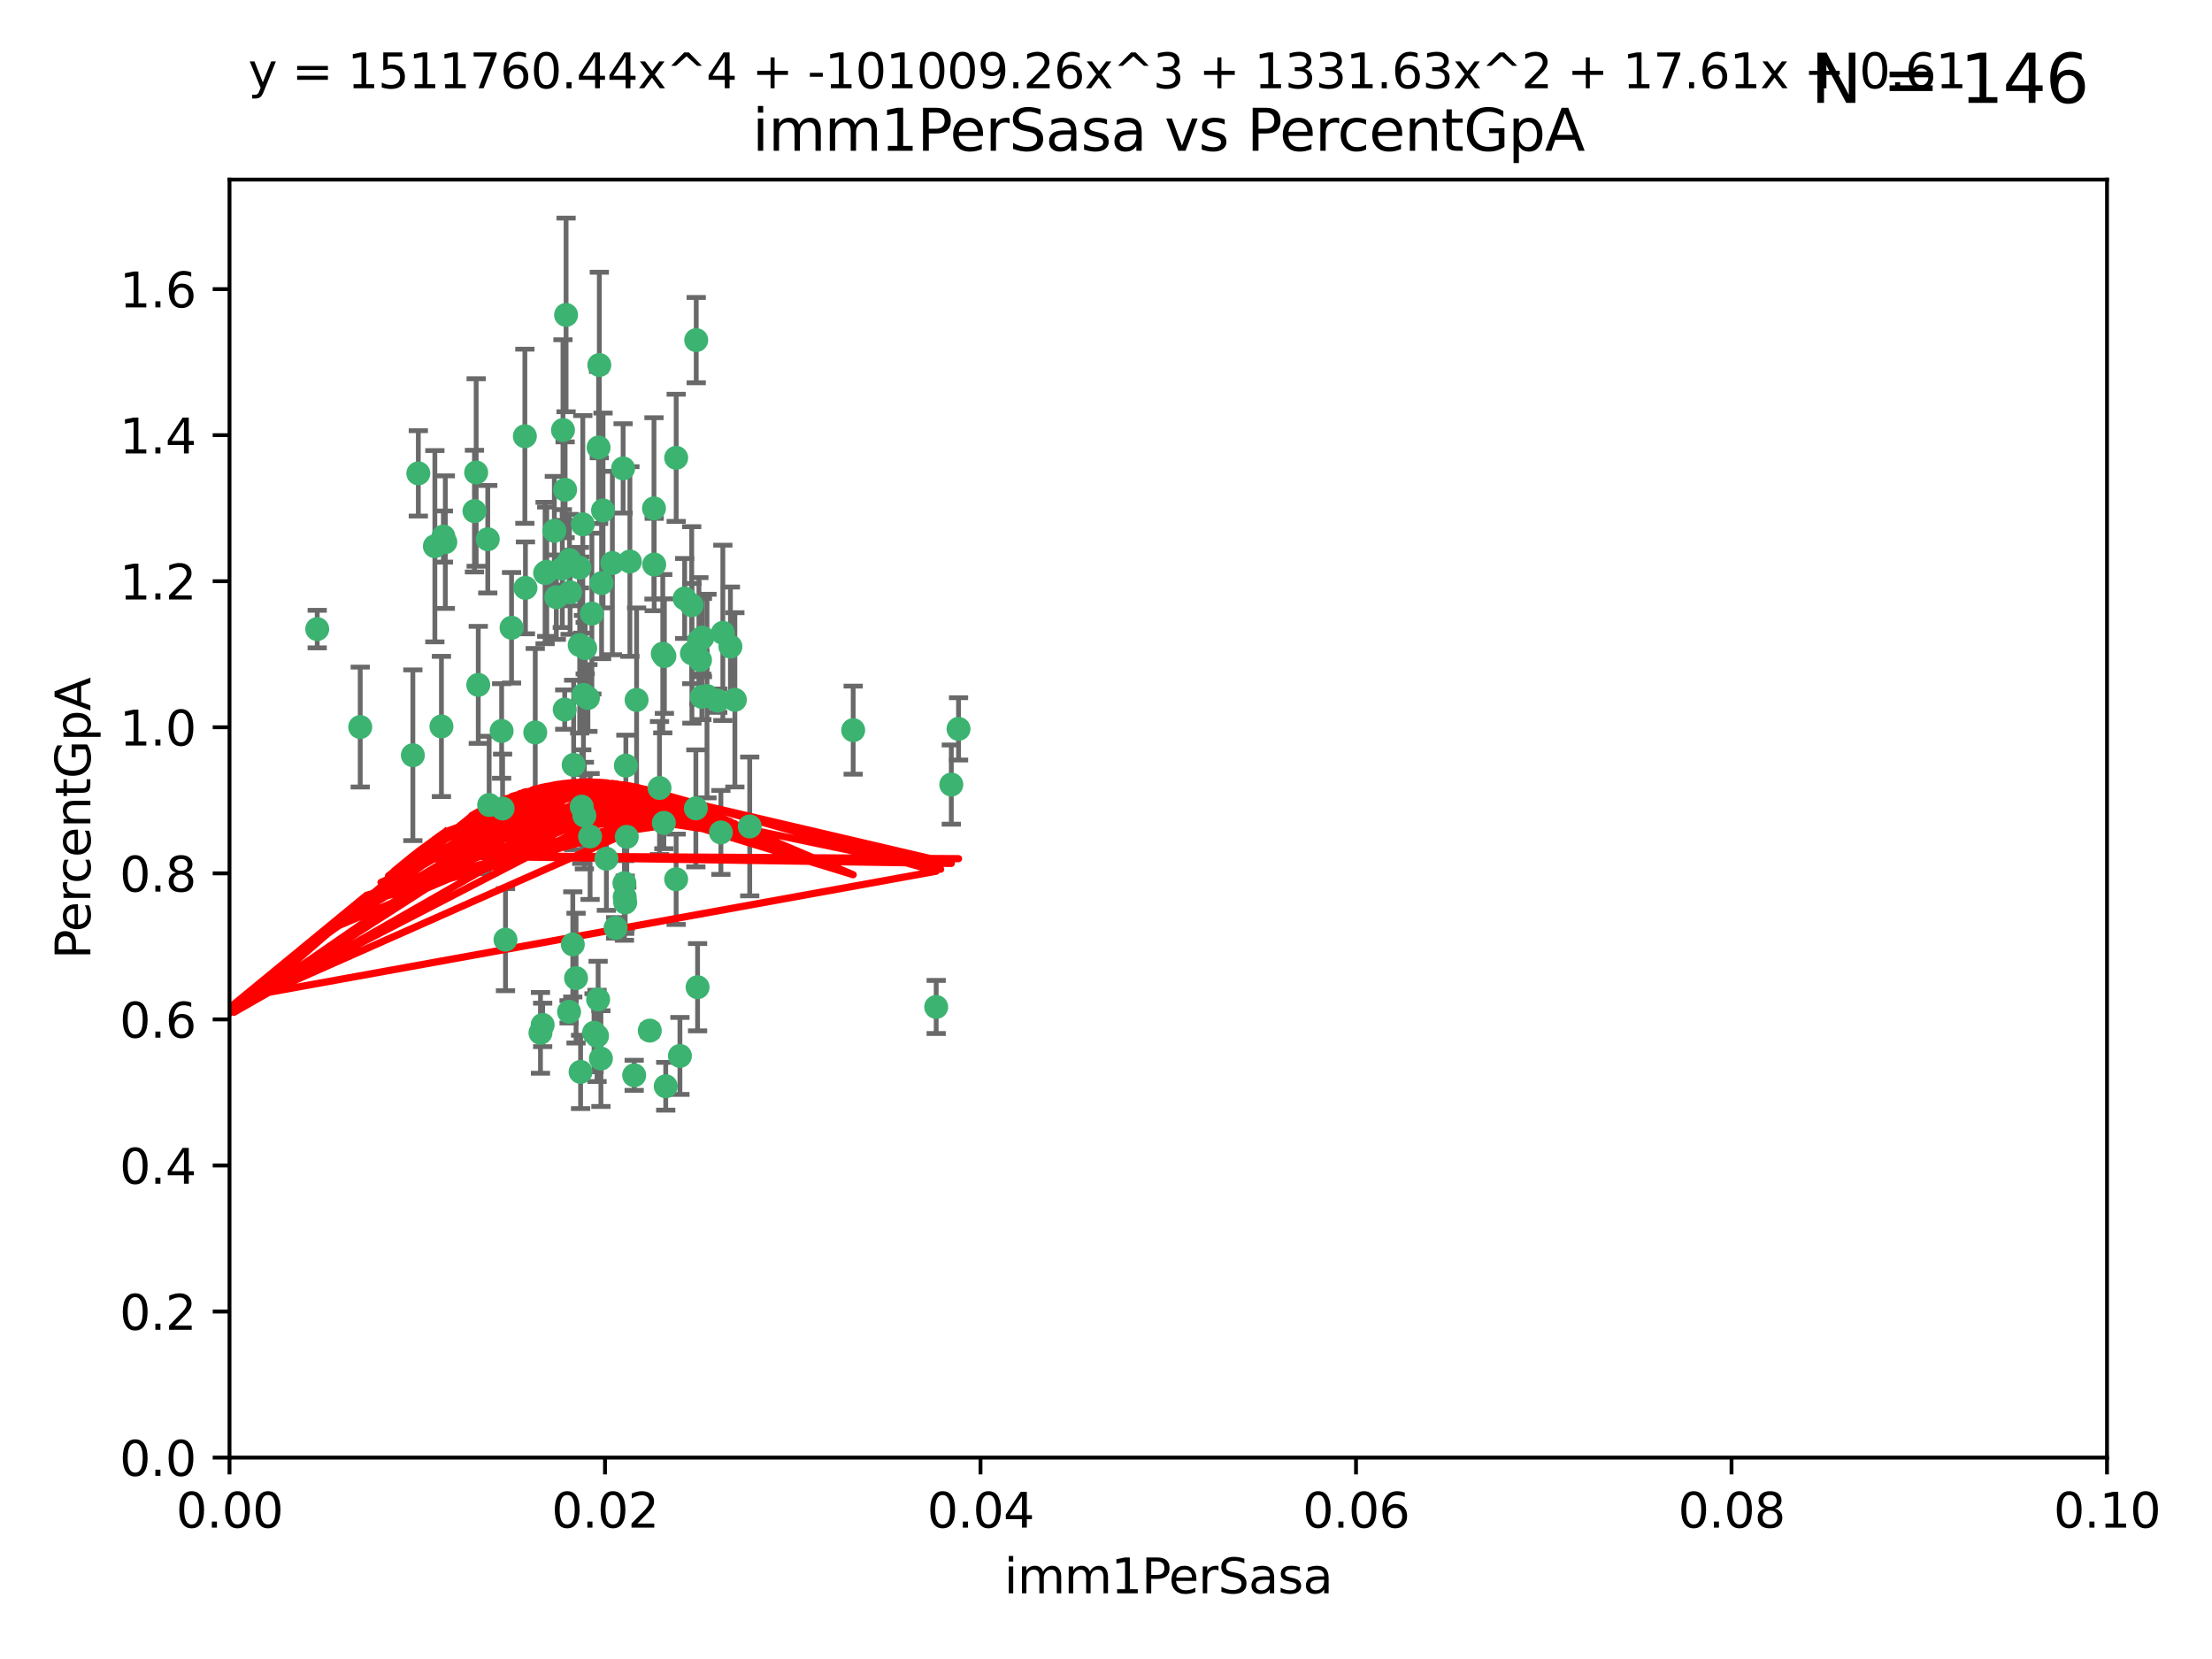 <?xml version="1.0" encoding="utf-8" standalone="no"?>
<!DOCTYPE svg PUBLIC "-//W3C//DTD SVG 1.1//EN"
  "http://www.w3.org/Graphics/SVG/1.1/DTD/svg11.dtd">
<svg xmlns:xlink="http://www.w3.org/1999/xlink" width="460.8pt" height="345.6pt" viewBox="0 0 460.8 345.6" xmlns="http://www.w3.org/2000/svg" version="1.1">
 <defs>
  <style type="text/css">*{stroke-linejoin: round; stroke-linecap: butt}</style>
 </defs>
 <g id="figure_1">
  <g id="patch_1">
   <path d="M 0 345.6 
L 460.8 345.6 
L 460.8 0 
L 0 0 
z
" style="fill: #ffffff"/>
  </g>
  <g id="axes_1">
   <g id="patch_2">
    <path d="M 47.81 303.64 
L 438.93 303.64 
L 438.93 37.411 
L 47.81 37.411 
z
" style="fill: #ffffff"/>
   </g>
   <g id="PathCollection_1">
    <defs>
     <path id="mf80e7fcbe6" d="M 0 1.118 
C 0.297 1.118 0.581 1 0.791 0.791 
C 1 0.581 1.118 0.297 1.118 0 
C 1.118 -0.297 1 -0.581 0.791 -0.791 
C 0.581 -1 0.297 -1.118 0 -1.118 
C -0.297 -1.118 -0.581 -1 -0.791 -0.791 
C -1 -0.581 -1.118 -0.297 -1.118 0 
C -1.118 0.297 -1 0.581 -0.791 0.791 
C -0.581 1 -0.297 1.118 0 1.118 
z
" style="stroke: #3cb371"/>
    </defs>
    <g clip-path="url(#pe33fb243e1)">
     <use xlink:href="#mf80e7fcbe6" x="92.769" y="112.935" style="fill: #3cb371; stroke: #3cb371"/>
     <use xlink:href="#mf80e7fcbe6" x="66.082" y="131.048" style="fill: #3cb371; stroke: #3cb371"/>
     <use xlink:href="#mf80e7fcbe6" x="109.34" y="90.88" style="fill: #3cb371; stroke: #3cb371"/>
     <use xlink:href="#mf80e7fcbe6" x="87.143" y="98.611" style="fill: #3cb371; stroke: #3cb371"/>
     <use xlink:href="#mf80e7fcbe6" x="92.367" y="111.768" style="fill: #3cb371; stroke: #3cb371"/>
     <use xlink:href="#mf80e7fcbe6" x="86.005" y="157.33" style="fill: #3cb371; stroke: #3cb371"/>
     <use xlink:href="#mf80e7fcbe6" x="113.553" y="119.368" style="fill: #3cb371; stroke: #3cb371"/>
     <use xlink:href="#mf80e7fcbe6" x="75.042" y="151.457" style="fill: #3cb371; stroke: #3cb371"/>
     <use xlink:href="#mf80e7fcbe6" x="117.924" y="65.606" style="fill: #3cb371; stroke: #3cb371"/>
     <use xlink:href="#mf80e7fcbe6" x="125.619" y="106.338" style="fill: #3cb371; stroke: #3cb371"/>
     <use xlink:href="#mf80e7fcbe6" x="144.138" y="136.097" style="fill: #3cb371; stroke: #3cb371"/>
     <use xlink:href="#mf80e7fcbe6" x="113.895" y="119.105" style="fill: #3cb371; stroke: #3cb371"/>
     <use xlink:href="#mf80e7fcbe6" x="106.564" y="130.776" style="fill: #3cb371; stroke: #3cb371"/>
     <use xlink:href="#mf80e7fcbe6" x="123.297" y="127.82" style="fill: #3cb371; stroke: #3cb371"/>
     <use xlink:href="#mf80e7fcbe6" x="117.722" y="102.028" style="fill: #3cb371; stroke: #3cb371"/>
     <use xlink:href="#mf80e7fcbe6" x="149.521" y="145.966" style="fill: #3cb371; stroke: #3cb371"/>
     <use xlink:href="#mf80e7fcbe6" x="99.194" y="98.431" style="fill: #3cb371; stroke: #3cb371"/>
     <use xlink:href="#mf80e7fcbe6" x="99.631" y="142.672" style="fill: #3cb371; stroke: #3cb371"/>
     <use xlink:href="#mf80e7fcbe6" x="117.142" y="118.446" style="fill: #3cb371; stroke: #3cb371"/>
     <use xlink:href="#mf80e7fcbe6" x="124.698" y="93.226" style="fill: #3cb371; stroke: #3cb371"/>
     <use xlink:href="#mf80e7fcbe6" x="156.182" y="172.163" style="fill: #3cb371; stroke: #3cb371"/>
     <use xlink:href="#mf80e7fcbe6" x="137.389" y="164.157" style="fill: #3cb371; stroke: #3cb371"/>
     <use xlink:href="#mf80e7fcbe6" x="117.64" y="147.818" style="fill: #3cb371; stroke: #3cb371"/>
     <use xlink:href="#mf80e7fcbe6" x="153.088" y="145.786" style="fill: #3cb371; stroke: #3cb371"/>
     <use xlink:href="#mf80e7fcbe6" x="111.503" y="152.588" style="fill: #3cb371; stroke: #3cb371"/>
     <use xlink:href="#mf80e7fcbe6" x="115.888" y="124.404" style="fill: #3cb371; stroke: #3cb371"/>
     <use xlink:href="#mf80e7fcbe6" x="121.907" y="135.021" style="fill: #3cb371; stroke: #3cb371"/>
     <use xlink:href="#mf80e7fcbe6" x="119.501" y="159.342" style="fill: #3cb371; stroke: #3cb371"/>
     <use xlink:href="#mf80e7fcbe6" x="91.957" y="151.333" style="fill: #3cb371; stroke: #3cb371"/>
     <use xlink:href="#mf80e7fcbe6" x="127.571" y="117.288" style="fill: #3cb371; stroke: #3cb371"/>
     <use xlink:href="#mf80e7fcbe6" x="145.826" y="137.505" style="fill: #3cb371; stroke: #3cb371"/>
     <use xlink:href="#mf80e7fcbe6" x="120.761" y="134.369" style="fill: #3cb371; stroke: #3cb371"/>
     <use xlink:href="#mf80e7fcbe6" x="121.408" y="109.235" style="fill: #3cb371; stroke: #3cb371"/>
     <use xlink:href="#mf80e7fcbe6" x="150.581" y="131.834" style="fill: #3cb371; stroke: #3cb371"/>
     <use xlink:href="#mf80e7fcbe6" x="144.094" y="126.071" style="fill: #3cb371; stroke: #3cb371"/>
     <use xlink:href="#mf80e7fcbe6" x="136.237" y="105.903" style="fill: #3cb371; stroke: #3cb371"/>
     <use xlink:href="#mf80e7fcbe6" x="140.861" y="95.371" style="fill: #3cb371; stroke: #3cb371"/>
     <use xlink:href="#mf80e7fcbe6" x="90.591" y="113.783" style="fill: #3cb371; stroke: #3cb371"/>
     <use xlink:href="#mf80e7fcbe6" x="121.186" y="168.041" style="fill: #3cb371; stroke: #3cb371"/>
     <use xlink:href="#mf80e7fcbe6" x="124.849" y="76.037" style="fill: #3cb371; stroke: #3cb371"/>
     <use xlink:href="#mf80e7fcbe6" x="136.281" y="117.606" style="fill: #3cb371; stroke: #3cb371"/>
     <use xlink:href="#mf80e7fcbe6" x="120.714" y="118.255" style="fill: #3cb371; stroke: #3cb371"/>
     <use xlink:href="#mf80e7fcbe6" x="98.841" y="106.473" style="fill: #3cb371; stroke: #3cb371"/>
     <use xlink:href="#mf80e7fcbe6" x="101.609" y="112.334" style="fill: #3cb371; stroke: #3cb371"/>
     <use xlink:href="#mf80e7fcbe6" x="122.473" y="145.408" style="fill: #3cb371; stroke: #3cb371"/>
     <use xlink:href="#mf80e7fcbe6" x="118.763" y="123.385" style="fill: #3cb371; stroke: #3cb371"/>
     <use xlink:href="#mf80e7fcbe6" x="145.597" y="133.482" style="fill: #3cb371; stroke: #3cb371"/>
     <use xlink:href="#mf80e7fcbe6" x="112.589" y="215.161" style="fill: #3cb371; stroke: #3cb371"/>
     <use xlink:href="#mf80e7fcbe6" x="118.629" y="116.673" style="fill: #3cb371; stroke: #3cb371"/>
     <use xlink:href="#mf80e7fcbe6" x="138.294" y="171.42" style="fill: #3cb371; stroke: #3cb371"/>
     <use xlink:href="#mf80e7fcbe6" x="145.036" y="70.852" style="fill: #3cb371; stroke: #3cb371"/>
     <use xlink:href="#mf80e7fcbe6" x="131.218" y="116.973" style="fill: #3cb371; stroke: #3cb371"/>
     <use xlink:href="#mf80e7fcbe6" x="129.806" y="97.572" style="fill: #3cb371; stroke: #3cb371"/>
     <use xlink:href="#mf80e7fcbe6" x="142.623" y="124.669" style="fill: #3cb371; stroke: #3cb371"/>
     <use xlink:href="#mf80e7fcbe6" x="146.211" y="145.171" style="fill: #3cb371; stroke: #3cb371"/>
     <use xlink:href="#mf80e7fcbe6" x="104.701" y="168.419" style="fill: #3cb371; stroke: #3cb371"/>
     <use xlink:href="#mf80e7fcbe6" x="113.047" y="213.505" style="fill: #3cb371; stroke: #3cb371"/>
     <use xlink:href="#mf80e7fcbe6" x="123.75" y="215.139" style="fill: #3cb371; stroke: #3cb371"/>
     <use xlink:href="#mf80e7fcbe6" x="138.067" y="136.178" style="fill: #3cb371; stroke: #3cb371"/>
     <use xlink:href="#mf80e7fcbe6" x="124.374" y="215.793" style="fill: #3cb371; stroke: #3cb371"/>
     <use xlink:href="#mf80e7fcbe6" x="135.361" y="214.695" style="fill: #3cb371; stroke: #3cb371"/>
     <use xlink:href="#mf80e7fcbe6" x="146.324" y="132.82" style="fill: #3cb371; stroke: #3cb371"/>
     <use xlink:href="#mf80e7fcbe6" x="130.377" y="159.488" style="fill: #3cb371; stroke: #3cb371"/>
     <use xlink:href="#mf80e7fcbe6" x="152.16" y="134.689" style="fill: #3cb371; stroke: #3cb371"/>
     <use xlink:href="#mf80e7fcbe6" x="117.279" y="89.586" style="fill: #3cb371; stroke: #3cb371"/>
     <use xlink:href="#mf80e7fcbe6" x="126.321" y="178.897" style="fill: #3cb371; stroke: #3cb371"/>
     <use xlink:href="#mf80e7fcbe6" x="198.175" y="163.438" style="fill: #3cb371; stroke: #3cb371"/>
     <use xlink:href="#mf80e7fcbe6" x="199.68" y="151.836" style="fill: #3cb371; stroke: #3cb371"/>
     <use xlink:href="#mf80e7fcbe6" x="104.499" y="152.276" style="fill: #3cb371; stroke: #3cb371"/>
     <use xlink:href="#mf80e7fcbe6" x="128.242" y="193.29" style="fill: #3cb371; stroke: #3cb371"/>
     <use xlink:href="#mf80e7fcbe6" x="140.853" y="183.167" style="fill: #3cb371; stroke: #3cb371"/>
     <use xlink:href="#mf80e7fcbe6" x="124.6" y="208.206" style="fill: #3cb371; stroke: #3cb371"/>
     <use xlink:href="#mf80e7fcbe6" x="115.48" y="110.571" style="fill: #3cb371; stroke: #3cb371"/>
     <use xlink:href="#mf80e7fcbe6" x="120.004" y="203.759" style="fill: #3cb371; stroke: #3cb371"/>
     <use xlink:href="#mf80e7fcbe6" x="125.32" y="121.476" style="fill: #3cb371; stroke: #3cb371"/>
     <use xlink:href="#mf80e7fcbe6" x="130.136" y="186.867" style="fill: #3cb371; stroke: #3cb371"/>
     <use xlink:href="#mf80e7fcbe6" x="138.406" y="136.674" style="fill: #3cb371; stroke: #3cb371"/>
     <use xlink:href="#mf80e7fcbe6" x="177.734" y="152.103" style="fill: #3cb371; stroke: #3cb371"/>
     <use xlink:href="#mf80e7fcbe6" x="121.738" y="169.899" style="fill: #3cb371; stroke: #3cb371"/>
     <use xlink:href="#mf80e7fcbe6" x="130.573" y="174.332" style="fill: #3cb371; stroke: #3cb371"/>
     <use xlink:href="#mf80e7fcbe6" x="120.947" y="223.296" style="fill: #3cb371; stroke: #3cb371"/>
     <use xlink:href="#mf80e7fcbe6" x="195.026" y="209.769" style="fill: #3cb371; stroke: #3cb371"/>
     <use xlink:href="#mf80e7fcbe6" x="138.685" y="226.286" style="fill: #3cb371; stroke: #3cb371"/>
     <use xlink:href="#mf80e7fcbe6" x="145.32" y="205.654" style="fill: #3cb371; stroke: #3cb371"/>
     <use xlink:href="#mf80e7fcbe6" x="125.18" y="220.522" style="fill: #3cb371; stroke: #3cb371"/>
     <use xlink:href="#mf80e7fcbe6" x="141.642" y="219.968" style="fill: #3cb371; stroke: #3cb371"/>
     <use xlink:href="#mf80e7fcbe6" x="144.961" y="168.396" style="fill: #3cb371; stroke: #3cb371"/>
     <use xlink:href="#mf80e7fcbe6" x="118.548" y="210.777" style="fill: #3cb371; stroke: #3cb371"/>
     <use xlink:href="#mf80e7fcbe6" x="105.302" y="195.754" style="fill: #3cb371; stroke: #3cb371"/>
     <use xlink:href="#mf80e7fcbe6" x="119.325" y="196.734" style="fill: #3cb371; stroke: #3cb371"/>
     <use xlink:href="#mf80e7fcbe6" x="130.24" y="188.002" style="fill: #3cb371; stroke: #3cb371"/>
     <use xlink:href="#mf80e7fcbe6" x="132.615" y="145.801" style="fill: #3cb371; stroke: #3cb371"/>
     <use xlink:href="#mf80e7fcbe6" x="150.176" y="173.41" style="fill: #3cb371; stroke: #3cb371"/>
     <use xlink:href="#mf80e7fcbe6" x="132.112" y="224.003" style="fill: #3cb371; stroke: #3cb371"/>
     <use xlink:href="#mf80e7fcbe6" x="101.898" y="167.688" style="fill: #3cb371; stroke: #3cb371"/>
     <use xlink:href="#mf80e7fcbe6" x="109.461" y="122.465" style="fill: #3cb371; stroke: #3cb371"/>
     <use xlink:href="#mf80e7fcbe6" x="121.544" y="144.762" style="fill: #3cb371; stroke: #3cb371"/>
     <use xlink:href="#mf80e7fcbe6" x="147.28" y="145.004" style="fill: #3cb371; stroke: #3cb371"/>
     <use xlink:href="#mf80e7fcbe6" x="130.081" y="183.98" style="fill: #3cb371; stroke: #3cb371"/>
     <use xlink:href="#mf80e7fcbe6" x="122.926" y="174.257" style="fill: #3cb371; stroke: #3cb371"/>
    </g>
   </g>
   <g id="matplotlib.axis_1">
    <g id="xtick_1">
     <g id="line2d_1">
      <defs>
       <path id="m266d5d9b31" d="M 0 0 
L 0 3.5 
" style="stroke: #000000; stroke-width: 0.8"/>
      </defs>
      <g>
       <use xlink:href="#m266d5d9b31" x="47.81" y="303.64" style="stroke: #000000; stroke-width: 0.8"/>
      </g>
     </g>
     <g id="text_1">
      <!-- 0.00 -->
      <g transform="translate(36.677 318.238)scale(0.1 -0.1)">
       <defs>
        <path id="DejaVuSans-30" d="M 2034 4250 
Q 1547 4250 1301 3770 
Q 1056 3291 1056 2328 
Q 1056 1369 1301 889 
Q 1547 409 2034 409 
Q 2525 409 2770 889 
Q 3016 1369 3016 2328 
Q 3016 3291 2770 3770 
Q 2525 4250 2034 4250 
z
M 2034 4750 
Q 2819 4750 3233 4129 
Q 3647 3509 3647 2328 
Q 3647 1150 3233 529 
Q 2819 -91 2034 -91 
Q 1250 -91 836 529 
Q 422 1150 422 2328 
Q 422 3509 836 4129 
Q 1250 4750 2034 4750 
z
" transform="scale(0.016)"/>
        <path id="DejaVuSans-2e" d="M 684 794 
L 1344 794 
L 1344 0 
L 684 0 
L 684 794 
z
" transform="scale(0.016)"/>
       </defs>
       <use xlink:href="#DejaVuSans-30"/>
       <use xlink:href="#DejaVuSans-2e" x="63.623"/>
       <use xlink:href="#DejaVuSans-30" x="95.41"/>
       <use xlink:href="#DejaVuSans-30" x="159.033"/>
      </g>
     </g>
    </g>
    <g id="xtick_2">
     <g id="line2d_2">
      <g>
       <use xlink:href="#m266d5d9b31" x="126.034" y="303.64" style="stroke: #000000; stroke-width: 0.8"/>
      </g>
     </g>
     <g id="text_2">
      <!-- 0.02 -->
      <g transform="translate(114.901 318.238)scale(0.1 -0.1)">
       <defs>
        <path id="DejaVuSans-32" d="M 1228 531 
L 3431 531 
L 3431 0 
L 469 0 
L 469 531 
Q 828 903 1448 1529 
Q 2069 2156 2228 2338 
Q 2531 2678 2651 2914 
Q 2772 3150 2772 3378 
Q 2772 3750 2511 3984 
Q 2250 4219 1831 4219 
Q 1534 4219 1204 4116 
Q 875 4013 500 3803 
L 500 4441 
Q 881 4594 1212 4672 
Q 1544 4750 1819 4750 
Q 2544 4750 2975 4387 
Q 3406 4025 3406 3419 
Q 3406 3131 3298 2873 
Q 3191 2616 2906 2266 
Q 2828 2175 2409 1742 
Q 1991 1309 1228 531 
z
" transform="scale(0.016)"/>
       </defs>
       <use xlink:href="#DejaVuSans-30"/>
       <use xlink:href="#DejaVuSans-2e" x="63.623"/>
       <use xlink:href="#DejaVuSans-30" x="95.41"/>
       <use xlink:href="#DejaVuSans-32" x="159.033"/>
      </g>
     </g>
    </g>
    <g id="xtick_3">
     <g id="line2d_3">
      <g>
       <use xlink:href="#m266d5d9b31" x="204.258" y="303.64" style="stroke: #000000; stroke-width: 0.8"/>
      </g>
     </g>
     <g id="text_3">
      <!-- 0.04 -->
      <g transform="translate(193.125 318.238)scale(0.1 -0.1)">
       <defs>
        <path id="DejaVuSans-34" d="M 2419 4116 
L 825 1625 
L 2419 1625 
L 2419 4116 
z
M 2253 4666 
L 3047 4666 
L 3047 1625 
L 3713 1625 
L 3713 1100 
L 3047 1100 
L 3047 0 
L 2419 0 
L 2419 1100 
L 313 1100 
L 313 1709 
L 2253 4666 
z
" transform="scale(0.016)"/>
       </defs>
       <use xlink:href="#DejaVuSans-30"/>
       <use xlink:href="#DejaVuSans-2e" x="63.623"/>
       <use xlink:href="#DejaVuSans-30" x="95.41"/>
       <use xlink:href="#DejaVuSans-34" x="159.033"/>
      </g>
     </g>
    </g>
    <g id="xtick_4">
     <g id="line2d_4">
      <g>
       <use xlink:href="#m266d5d9b31" x="282.482" y="303.64" style="stroke: #000000; stroke-width: 0.8"/>
      </g>
     </g>
     <g id="text_4">
      <!-- 0.06 -->
      <g transform="translate(271.349 318.238)scale(0.1 -0.1)">
       <defs>
        <path id="DejaVuSans-36" d="M 2113 2584 
Q 1688 2584 1439 2293 
Q 1191 2003 1191 1497 
Q 1191 994 1439 701 
Q 1688 409 2113 409 
Q 2538 409 2786 701 
Q 3034 994 3034 1497 
Q 3034 2003 2786 2293 
Q 2538 2584 2113 2584 
z
M 3366 4563 
L 3366 3988 
Q 3128 4100 2886 4159 
Q 2644 4219 2406 4219 
Q 1781 4219 1451 3797 
Q 1122 3375 1075 2522 
Q 1259 2794 1537 2939 
Q 1816 3084 2150 3084 
Q 2853 3084 3261 2657 
Q 3669 2231 3669 1497 
Q 3669 778 3244 343 
Q 2819 -91 2113 -91 
Q 1303 -91 875 529 
Q 447 1150 447 2328 
Q 447 3434 972 4092 
Q 1497 4750 2381 4750 
Q 2619 4750 2861 4703 
Q 3103 4656 3366 4563 
z
" transform="scale(0.016)"/>
       </defs>
       <use xlink:href="#DejaVuSans-30"/>
       <use xlink:href="#DejaVuSans-2e" x="63.623"/>
       <use xlink:href="#DejaVuSans-30" x="95.41"/>
       <use xlink:href="#DejaVuSans-36" x="159.033"/>
      </g>
     </g>
    </g>
    <g id="xtick_5">
     <g id="line2d_5">
      <g>
       <use xlink:href="#m266d5d9b31" x="360.706" y="303.64" style="stroke: #000000; stroke-width: 0.8"/>
      </g>
     </g>
     <g id="text_5">
      <!-- 0.08 -->
      <g transform="translate(349.573 318.238)scale(0.1 -0.1)">
       <defs>
        <path id="DejaVuSans-38" d="M 2034 2216 
Q 1584 2216 1326 1975 
Q 1069 1734 1069 1313 
Q 1069 891 1326 650 
Q 1584 409 2034 409 
Q 2484 409 2743 651 
Q 3003 894 3003 1313 
Q 3003 1734 2745 1975 
Q 2488 2216 2034 2216 
z
M 1403 2484 
Q 997 2584 770 2862 
Q 544 3141 544 3541 
Q 544 4100 942 4425 
Q 1341 4750 2034 4750 
Q 2731 4750 3128 4425 
Q 3525 4100 3525 3541 
Q 3525 3141 3298 2862 
Q 3072 2584 2669 2484 
Q 3125 2378 3379 2068 
Q 3634 1759 3634 1313 
Q 3634 634 3220 271 
Q 2806 -91 2034 -91 
Q 1263 -91 848 271 
Q 434 634 434 1313 
Q 434 1759 690 2068 
Q 947 2378 1403 2484 
z
M 1172 3481 
Q 1172 3119 1398 2916 
Q 1625 2713 2034 2713 
Q 2441 2713 2670 2916 
Q 2900 3119 2900 3481 
Q 2900 3844 2670 4047 
Q 2441 4250 2034 4250 
Q 1625 4250 1398 4047 
Q 1172 3844 1172 3481 
z
" transform="scale(0.016)"/>
       </defs>
       <use xlink:href="#DejaVuSans-30"/>
       <use xlink:href="#DejaVuSans-2e" x="63.623"/>
       <use xlink:href="#DejaVuSans-30" x="95.41"/>
       <use xlink:href="#DejaVuSans-38" x="159.033"/>
      </g>
     </g>
    </g>
    <g id="xtick_6">
     <g id="line2d_6">
      <g>
       <use xlink:href="#m266d5d9b31" x="438.93" y="303.64" style="stroke: #000000; stroke-width: 0.8"/>
      </g>
     </g>
     <g id="text_6">
      <!-- 0.10 -->
      <g transform="translate(427.797 318.238)scale(0.1 -0.1)">
       <defs>
        <path id="DejaVuSans-31" d="M 794 531 
L 1825 531 
L 1825 4091 
L 703 3866 
L 703 4441 
L 1819 4666 
L 2450 4666 
L 2450 531 
L 3481 531 
L 3481 0 
L 794 0 
L 794 531 
z
" transform="scale(0.016)"/>
       </defs>
       <use xlink:href="#DejaVuSans-30"/>
       <use xlink:href="#DejaVuSans-2e" x="63.623"/>
       <use xlink:href="#DejaVuSans-31" x="95.41"/>
       <use xlink:href="#DejaVuSans-30" x="159.033"/>
      </g>
     </g>
    </g>
    <g id="text_7">
     <!-- imm1PerSasa -->
     <g transform="translate(209.186 331.917)scale(0.1 -0.1)">
      <defs>
       <path id="DejaVuSans-69" d="M 603 3500 
L 1178 3500 
L 1178 0 
L 603 0 
L 603 3500 
z
M 603 4863 
L 1178 4863 
L 1178 4134 
L 603 4134 
L 603 4863 
z
" transform="scale(0.016)"/>
       <path id="DejaVuSans-6d" d="M 3328 2828 
Q 3544 3216 3844 3400 
Q 4144 3584 4550 3584 
Q 5097 3584 5394 3201 
Q 5691 2819 5691 2113 
L 5691 0 
L 5113 0 
L 5113 2094 
Q 5113 2597 4934 2840 
Q 4756 3084 4391 3084 
Q 3944 3084 3684 2787 
Q 3425 2491 3425 1978 
L 3425 0 
L 2847 0 
L 2847 2094 
Q 2847 2600 2669 2842 
Q 2491 3084 2119 3084 
Q 1678 3084 1418 2786 
Q 1159 2488 1159 1978 
L 1159 0 
L 581 0 
L 581 3500 
L 1159 3500 
L 1159 2956 
Q 1356 3278 1631 3431 
Q 1906 3584 2284 3584 
Q 2666 3584 2933 3390 
Q 3200 3197 3328 2828 
z
" transform="scale(0.016)"/>
       <path id="DejaVuSans-50" d="M 1259 4147 
L 1259 2394 
L 2053 2394 
Q 2494 2394 2734 2622 
Q 2975 2850 2975 3272 
Q 2975 3691 2734 3919 
Q 2494 4147 2053 4147 
L 1259 4147 
z
M 628 4666 
L 2053 4666 
Q 2838 4666 3239 4311 
Q 3641 3956 3641 3272 
Q 3641 2581 3239 2228 
Q 2838 1875 2053 1875 
L 1259 1875 
L 1259 0 
L 628 0 
L 628 4666 
z
" transform="scale(0.016)"/>
       <path id="DejaVuSans-65" d="M 3597 1894 
L 3597 1613 
L 953 1613 
Q 991 1019 1311 708 
Q 1631 397 2203 397 
Q 2534 397 2845 478 
Q 3156 559 3463 722 
L 3463 178 
Q 3153 47 2828 -22 
Q 2503 -91 2169 -91 
Q 1331 -91 842 396 
Q 353 884 353 1716 
Q 353 2575 817 3079 
Q 1281 3584 2069 3584 
Q 2775 3584 3186 3129 
Q 3597 2675 3597 1894 
z
M 3022 2063 
Q 3016 2534 2758 2815 
Q 2500 3097 2075 3097 
Q 1594 3097 1305 2825 
Q 1016 2553 972 2059 
L 3022 2063 
z
" transform="scale(0.016)"/>
       <path id="DejaVuSans-72" d="M 2631 2963 
Q 2534 3019 2420 3045 
Q 2306 3072 2169 3072 
Q 1681 3072 1420 2755 
Q 1159 2438 1159 1844 
L 1159 0 
L 581 0 
L 581 3500 
L 1159 3500 
L 1159 2956 
Q 1341 3275 1631 3429 
Q 1922 3584 2338 3584 
Q 2397 3584 2469 3576 
Q 2541 3569 2628 3553 
L 2631 2963 
z
" transform="scale(0.016)"/>
       <path id="DejaVuSans-53" d="M 3425 4513 
L 3425 3897 
Q 3066 4069 2747 4153 
Q 2428 4238 2131 4238 
Q 1616 4238 1336 4038 
Q 1056 3838 1056 3469 
Q 1056 3159 1242 3001 
Q 1428 2844 1947 2747 
L 2328 2669 
Q 3034 2534 3370 2195 
Q 3706 1856 3706 1288 
Q 3706 609 3251 259 
Q 2797 -91 1919 -91 
Q 1588 -91 1214 -16 
Q 841 59 441 206 
L 441 856 
Q 825 641 1194 531 
Q 1563 422 1919 422 
Q 2459 422 2753 634 
Q 3047 847 3047 1241 
Q 3047 1584 2836 1778 
Q 2625 1972 2144 2069 
L 1759 2144 
Q 1053 2284 737 2584 
Q 422 2884 422 3419 
Q 422 4038 858 4394 
Q 1294 4750 2059 4750 
Q 2388 4750 2728 4690 
Q 3069 4631 3425 4513 
z
" transform="scale(0.016)"/>
       <path id="DejaVuSans-61" d="M 2194 1759 
Q 1497 1759 1228 1600 
Q 959 1441 959 1056 
Q 959 750 1161 570 
Q 1363 391 1709 391 
Q 2188 391 2477 730 
Q 2766 1069 2766 1631 
L 2766 1759 
L 2194 1759 
z
M 3341 1997 
L 3341 0 
L 2766 0 
L 2766 531 
Q 2569 213 2275 61 
Q 1981 -91 1556 -91 
Q 1019 -91 701 211 
Q 384 513 384 1019 
Q 384 1609 779 1909 
Q 1175 2209 1959 2209 
L 2766 2209 
L 2766 2266 
Q 2766 2663 2505 2880 
Q 2244 3097 1772 3097 
Q 1472 3097 1187 3025 
Q 903 2953 641 2809 
L 641 3341 
Q 956 3463 1253 3523 
Q 1550 3584 1831 3584 
Q 2591 3584 2966 3190 
Q 3341 2797 3341 1997 
z
" transform="scale(0.016)"/>
       <path id="DejaVuSans-73" d="M 2834 3397 
L 2834 2853 
Q 2591 2978 2328 3040 
Q 2066 3103 1784 3103 
Q 1356 3103 1142 2972 
Q 928 2841 928 2578 
Q 928 2378 1081 2264 
Q 1234 2150 1697 2047 
L 1894 2003 
Q 2506 1872 2764 1633 
Q 3022 1394 3022 966 
Q 3022 478 2636 193 
Q 2250 -91 1575 -91 
Q 1294 -91 989 -36 
Q 684 19 347 128 
L 347 722 
Q 666 556 975 473 
Q 1284 391 1588 391 
Q 1994 391 2212 530 
Q 2431 669 2431 922 
Q 2431 1156 2273 1281 
Q 2116 1406 1581 1522 
L 1381 1569 
Q 847 1681 609 1914 
Q 372 2147 372 2553 
Q 372 3047 722 3315 
Q 1072 3584 1716 3584 
Q 2034 3584 2315 3537 
Q 2597 3491 2834 3397 
z
" transform="scale(0.016)"/>
      </defs>
      <use xlink:href="#DejaVuSans-69"/>
      <use xlink:href="#DejaVuSans-6d" x="27.783"/>
      <use xlink:href="#DejaVuSans-6d" x="125.195"/>
      <use xlink:href="#DejaVuSans-31" x="222.607"/>
      <use xlink:href="#DejaVuSans-50" x="286.23"/>
      <use xlink:href="#DejaVuSans-65" x="342.908"/>
      <use xlink:href="#DejaVuSans-72" x="404.432"/>
      <use xlink:href="#DejaVuSans-53" x="445.545"/>
      <use xlink:href="#DejaVuSans-61" x="509.021"/>
      <use xlink:href="#DejaVuSans-73" x="570.301"/>
      <use xlink:href="#DejaVuSans-61" x="622.4"/>
     </g>
    </g>
   </g>
   <g id="matplotlib.axis_2">
    <g id="ytick_1">
     <g id="line2d_7">
      <defs>
       <path id="mc88c6a2527" d="M 0 0 
L -3.5 0 
" style="stroke: #000000; stroke-width: 0.8"/>
      </defs>
      <g>
       <use xlink:href="#mc88c6a2527" x="47.81" y="303.64" style="stroke: #000000; stroke-width: 0.8"/>
      </g>
     </g>
     <g id="text_8">
      <!-- 0.0 -->
      <g transform="translate(24.907 307.439)scale(0.1 -0.1)">
       <use xlink:href="#DejaVuSans-30"/>
       <use xlink:href="#DejaVuSans-2e" x="63.623"/>
       <use xlink:href="#DejaVuSans-30" x="95.41"/>
      </g>
     </g>
    </g>
    <g id="ytick_2">
     <g id="line2d_8">
      <g>
       <use xlink:href="#mc88c6a2527" x="47.81" y="273.214" style="stroke: #000000; stroke-width: 0.8"/>
      </g>
     </g>
     <g id="text_9">
      <!-- 0.2 -->
      <g transform="translate(24.907 277.013)scale(0.1 -0.1)">
       <use xlink:href="#DejaVuSans-30"/>
       <use xlink:href="#DejaVuSans-2e" x="63.623"/>
       <use xlink:href="#DejaVuSans-32" x="95.41"/>
      </g>
     </g>
    </g>
    <g id="ytick_3">
     <g id="line2d_9">
      <g>
       <use xlink:href="#mc88c6a2527" x="47.81" y="242.788" style="stroke: #000000; stroke-width: 0.8"/>
      </g>
     </g>
     <g id="text_10">
      <!-- 0.4 -->
      <g transform="translate(24.907 246.587)scale(0.1 -0.1)">
       <use xlink:href="#DejaVuSans-30"/>
       <use xlink:href="#DejaVuSans-2e" x="63.623"/>
       <use xlink:href="#DejaVuSans-34" x="95.41"/>
      </g>
     </g>
    </g>
    <g id="ytick_4">
     <g id="line2d_10">
      <g>
       <use xlink:href="#mc88c6a2527" x="47.81" y="212.362" style="stroke: #000000; stroke-width: 0.8"/>
      </g>
     </g>
     <g id="text_11">
      <!-- 0.6 -->
      <g transform="translate(24.907 216.161)scale(0.1 -0.1)">
       <use xlink:href="#DejaVuSans-30"/>
       <use xlink:href="#DejaVuSans-2e" x="63.623"/>
       <use xlink:href="#DejaVuSans-36" x="95.41"/>
      </g>
     </g>
    </g>
    <g id="ytick_5">
     <g id="line2d_11">
      <g>
       <use xlink:href="#mc88c6a2527" x="47.81" y="181.935" style="stroke: #000000; stroke-width: 0.8"/>
      </g>
     </g>
     <g id="text_12">
      <!-- 0.8 -->
      <g transform="translate(24.907 185.735)scale(0.1 -0.1)">
       <use xlink:href="#DejaVuSans-30"/>
       <use xlink:href="#DejaVuSans-2e" x="63.623"/>
       <use xlink:href="#DejaVuSans-38" x="95.41"/>
      </g>
     </g>
    </g>
    <g id="ytick_6">
     <g id="line2d_12">
      <g>
       <use xlink:href="#mc88c6a2527" x="47.81" y="151.509" style="stroke: #000000; stroke-width: 0.8"/>
      </g>
     </g>
     <g id="text_13">
      <!-- 1.0 -->
      <g transform="translate(24.907 155.308)scale(0.1 -0.1)">
       <use xlink:href="#DejaVuSans-31"/>
       <use xlink:href="#DejaVuSans-2e" x="63.623"/>
       <use xlink:href="#DejaVuSans-30" x="95.41"/>
      </g>
     </g>
    </g>
    <g id="ytick_7">
     <g id="line2d_13">
      <g>
       <use xlink:href="#mc88c6a2527" x="47.81" y="121.083" style="stroke: #000000; stroke-width: 0.8"/>
      </g>
     </g>
     <g id="text_14">
      <!-- 1.2 -->
      <g transform="translate(24.907 124.882)scale(0.1 -0.1)">
       <use xlink:href="#DejaVuSans-31"/>
       <use xlink:href="#DejaVuSans-2e" x="63.623"/>
       <use xlink:href="#DejaVuSans-32" x="95.41"/>
      </g>
     </g>
    </g>
    <g id="ytick_8">
     <g id="line2d_14">
      <g>
       <use xlink:href="#mc88c6a2527" x="47.81" y="90.657" style="stroke: #000000; stroke-width: 0.8"/>
      </g>
     </g>
     <g id="text_15">
      <!-- 1.4 -->
      <g transform="translate(24.907 94.456)scale(0.1 -0.1)">
       <use xlink:href="#DejaVuSans-31"/>
       <use xlink:href="#DejaVuSans-2e" x="63.623"/>
       <use xlink:href="#DejaVuSans-34" x="95.41"/>
      </g>
     </g>
    </g>
    <g id="ytick_9">
     <g id="line2d_15">
      <g>
       <use xlink:href="#mc88c6a2527" x="47.81" y="60.231" style="stroke: #000000; stroke-width: 0.8"/>
      </g>
     </g>
     <g id="text_16">
      <!-- 1.6 -->
      <g transform="translate(24.907 64.03)scale(0.1 -0.1)">
       <use xlink:href="#DejaVuSans-31"/>
       <use xlink:href="#DejaVuSans-2e" x="63.623"/>
       <use xlink:href="#DejaVuSans-36" x="95.41"/>
      </g>
     </g>
    </g>
    <g id="text_17">
     <!-- PercentGpA -->
     <g transform="translate(18.827 199.802)rotate(-90)scale(0.1 -0.1)">
      <defs>
       <path id="DejaVuSans-63" d="M 3122 3366 
L 3122 2828 
Q 2878 2963 2633 3030 
Q 2388 3097 2138 3097 
Q 1578 3097 1268 2742 
Q 959 2388 959 1747 
Q 959 1106 1268 751 
Q 1578 397 2138 397 
Q 2388 397 2633 464 
Q 2878 531 3122 666 
L 3122 134 
Q 2881 22 2623 -34 
Q 2366 -91 2075 -91 
Q 1284 -91 818 406 
Q 353 903 353 1747 
Q 353 2603 823 3093 
Q 1294 3584 2113 3584 
Q 2378 3584 2631 3529 
Q 2884 3475 3122 3366 
z
" transform="scale(0.016)"/>
       <path id="DejaVuSans-6e" d="M 3513 2113 
L 3513 0 
L 2938 0 
L 2938 2094 
Q 2938 2591 2744 2837 
Q 2550 3084 2163 3084 
Q 1697 3084 1428 2787 
Q 1159 2491 1159 1978 
L 1159 0 
L 581 0 
L 581 3500 
L 1159 3500 
L 1159 2956 
Q 1366 3272 1645 3428 
Q 1925 3584 2291 3584 
Q 2894 3584 3203 3211 
Q 3513 2838 3513 2113 
z
" transform="scale(0.016)"/>
       <path id="DejaVuSans-74" d="M 1172 4494 
L 1172 3500 
L 2356 3500 
L 2356 3053 
L 1172 3053 
L 1172 1153 
Q 1172 725 1289 603 
Q 1406 481 1766 481 
L 2356 481 
L 2356 0 
L 1766 0 
Q 1100 0 847 248 
Q 594 497 594 1153 
L 594 3053 
L 172 3053 
L 172 3500 
L 594 3500 
L 594 4494 
L 1172 4494 
z
" transform="scale(0.016)"/>
       <path id="DejaVuSans-47" d="M 3809 666 
L 3809 1919 
L 2778 1919 
L 2778 2438 
L 4434 2438 
L 4434 434 
Q 4069 175 3628 42 
Q 3188 -91 2688 -91 
Q 1594 -91 976 548 
Q 359 1188 359 2328 
Q 359 3472 976 4111 
Q 1594 4750 2688 4750 
Q 3144 4750 3555 4637 
Q 3966 4525 4313 4306 
L 4313 3634 
Q 3963 3931 3569 4081 
Q 3175 4231 2741 4231 
Q 1884 4231 1454 3753 
Q 1025 3275 1025 2328 
Q 1025 1384 1454 906 
Q 1884 428 2741 428 
Q 3075 428 3337 486 
Q 3600 544 3809 666 
z
" transform="scale(0.016)"/>
       <path id="DejaVuSans-70" d="M 1159 525 
L 1159 -1331 
L 581 -1331 
L 581 3500 
L 1159 3500 
L 1159 2969 
Q 1341 3281 1617 3432 
Q 1894 3584 2278 3584 
Q 2916 3584 3314 3078 
Q 3713 2572 3713 1747 
Q 3713 922 3314 415 
Q 2916 -91 2278 -91 
Q 1894 -91 1617 61 
Q 1341 213 1159 525 
z
M 3116 1747 
Q 3116 2381 2855 2742 
Q 2594 3103 2138 3103 
Q 1681 3103 1420 2742 
Q 1159 2381 1159 1747 
Q 1159 1113 1420 752 
Q 1681 391 2138 391 
Q 2594 391 2855 752 
Q 3116 1113 3116 1747 
z
" transform="scale(0.016)"/>
       <path id="DejaVuSans-41" d="M 2188 4044 
L 1331 1722 
L 3047 1722 
L 2188 4044 
z
M 1831 4666 
L 2547 4666 
L 4325 0 
L 3669 0 
L 3244 1197 
L 1141 1197 
L 716 0 
L 50 0 
L 1831 4666 
z
" transform="scale(0.016)"/>
      </defs>
      <use xlink:href="#DejaVuSans-50"/>
      <use xlink:href="#DejaVuSans-65" x="56.678"/>
      <use xlink:href="#DejaVuSans-72" x="118.201"/>
      <use xlink:href="#DejaVuSans-63" x="157.064"/>
      <use xlink:href="#DejaVuSans-65" x="212.045"/>
      <use xlink:href="#DejaVuSans-6e" x="273.568"/>
      <use xlink:href="#DejaVuSans-74" x="336.947"/>
      <use xlink:href="#DejaVuSans-47" x="376.156"/>
      <use xlink:href="#DejaVuSans-70" x="453.646"/>
      <use xlink:href="#DejaVuSans-41" x="517.123"/>
     </g>
    </g>
   </g>
   <g id="LineCollection_1">
    <path d="M 92.769 126.742 
L 92.769 99.128 
" clip-path="url(#pe33fb243e1)" style="fill: none; stroke: #696969"/>
    <path d="M 66.082 134.958 
L 66.082 127.138 
" clip-path="url(#pe33fb243e1)" style="fill: none; stroke: #696969"/>
    <path d="M 109.34 109.021 
L 109.34 72.739 
" clip-path="url(#pe33fb243e1)" style="fill: none; stroke: #696969"/>
    <path d="M 87.143 107.5 
L 87.143 89.723 
" clip-path="url(#pe33fb243e1)" style="fill: none; stroke: #696969"/>
    <path d="M 92.367 117.091 
L 92.367 106.444 
" clip-path="url(#pe33fb243e1)" style="fill: none; stroke: #696969"/>
    <path d="M 86.005 175.107 
L 86.005 139.552 
" clip-path="url(#pe33fb243e1)" style="fill: none; stroke: #696969"/>
    <path d="M 113.553 134.091 
L 113.553 104.645 
" clip-path="url(#pe33fb243e1)" style="fill: none; stroke: #696969"/>
    <path d="M 75.042 163.945 
L 75.042 138.968 
" clip-path="url(#pe33fb243e1)" style="fill: none; stroke: #696969"/>
    <path d="M 117.924 85.777 
L 117.924 45.434 
" clip-path="url(#pe33fb243e1)" style="fill: none; stroke: #696969"/>
    <path d="M 125.619 126.63 
L 125.619 86.046 
" clip-path="url(#pe33fb243e1)" style="fill: none; stroke: #696969"/>
    <path d="M 144.138 150.645 
L 144.138 121.55 
" clip-path="url(#pe33fb243e1)" style="fill: none; stroke: #696969"/>
    <path d="M 113.895 132.572 
L 113.895 105.638 
" clip-path="url(#pe33fb243e1)" style="fill: none; stroke: #696969"/>
    <path d="M 106.564 142.284 
L 106.564 119.267 
" clip-path="url(#pe33fb243e1)" style="fill: none; stroke: #696969"/>
    <path d="M 123.297 144.568 
L 123.297 111.073 
" clip-path="url(#pe33fb243e1)" style="fill: none; stroke: #696969"/>
    <path d="M 117.722 112.003 
L 117.722 92.053 
" clip-path="url(#pe33fb243e1)" style="fill: none; stroke: #696969"/>
    <path d="M 149.521 148.397 
L 149.521 143.536 
" clip-path="url(#pe33fb243e1)" style="fill: none; stroke: #696969"/>
    <path d="M 99.194 117.96 
L 99.194 78.902 
" clip-path="url(#pe33fb243e1)" style="fill: none; stroke: #696969"/>
    <path d="M 99.631 154.863 
L 99.631 130.481 
" clip-path="url(#pe33fb243e1)" style="fill: none; stroke: #696969"/>
    <path d="M 117.142 130.722 
L 117.142 106.17 
" clip-path="url(#pe33fb243e1)" style="fill: none; stroke: #696969"/>
    <path d="M 124.698 109.064 
L 124.698 77.387 
" clip-path="url(#pe33fb243e1)" style="fill: none; stroke: #696969"/>
    <path d="M 156.182 186.622 
L 156.182 157.704 
" clip-path="url(#pe33fb243e1)" style="fill: none; stroke: #696969"/>
    <path d="M 137.389 178.007 
L 137.389 150.307 
" clip-path="url(#pe33fb243e1)" style="fill: none; stroke: #696969"/>
    <path d="M 117.64 151.909 
L 117.64 143.727 
" clip-path="url(#pe33fb243e1)" style="fill: none; stroke: #696969"/>
    <path d="M 153.088 163.937 
L 153.088 127.634 
" clip-path="url(#pe33fb243e1)" style="fill: none; stroke: #696969"/>
    <path d="M 111.503 170.081 
L 111.503 135.096 
" clip-path="url(#pe33fb243e1)" style="fill: none; stroke: #696969"/>
    <path d="M 115.888 133.195 
L 115.888 115.614 
" clip-path="url(#pe33fb243e1)" style="fill: none; stroke: #696969"/>
    <path d="M 121.907 140.382 
L 121.907 129.659 
" clip-path="url(#pe33fb243e1)" style="fill: none; stroke: #696969"/>
    <path d="M 119.501 176.989 
L 119.501 141.695 
" clip-path="url(#pe33fb243e1)" style="fill: none; stroke: #696969"/>
    <path d="M 91.957 165.937 
L 91.957 136.729 
" clip-path="url(#pe33fb243e1)" style="fill: none; stroke: #696969"/>
    <path d="M 127.571 136.395 
L 127.571 98.181 
" clip-path="url(#pe33fb243e1)" style="fill: none; stroke: #696969"/>
    <path d="M 145.826 139.142 
L 145.826 135.868 
" clip-path="url(#pe33fb243e1)" style="fill: none; stroke: #696969"/>
    <path d="M 120.761 152.707 
L 120.761 116.031 
" clip-path="url(#pe33fb243e1)" style="fill: none; stroke: #696969"/>
    <path d="M 121.408 131.899 
L 121.408 86.572 
" clip-path="url(#pe33fb243e1)" style="fill: none; stroke: #696969"/>
    <path d="M 150.581 150.092 
L 150.581 113.575 
" clip-path="url(#pe33fb243e1)" style="fill: none; stroke: #696969"/>
    <path d="M 144.094 142.423 
L 144.094 109.718 
" clip-path="url(#pe33fb243e1)" style="fill: none; stroke: #696969"/>
    <path d="M 136.237 124.789 
L 136.237 87.017 
" clip-path="url(#pe33fb243e1)" style="fill: none; stroke: #696969"/>
    <path d="M 140.861 108.615 
L 140.861 82.127 
" clip-path="url(#pe33fb243e1)" style="fill: none; stroke: #696969"/>
    <path d="M 90.591 133.708 
L 90.591 93.858 
" clip-path="url(#pe33fb243e1)" style="fill: none; stroke: #696969"/>
    <path d="M 121.186 179.882 
L 121.186 156.201 
" clip-path="url(#pe33fb243e1)" style="fill: none; stroke: #696969"/>
    <path d="M 124.849 95.366 
L 124.849 56.709 
" clip-path="url(#pe33fb243e1)" style="fill: none; stroke: #696969"/>
    <path d="M 136.281 127.227 
L 136.281 107.986 
" clip-path="url(#pe33fb243e1)" style="fill: none; stroke: #696969"/>
    <path d="M 120.714 122.472 
L 120.714 114.039 
" clip-path="url(#pe33fb243e1)" style="fill: none; stroke: #696969"/>
    <path d="M 98.841 119.149 
L 98.841 93.797 
" clip-path="url(#pe33fb243e1)" style="fill: none; stroke: #696969"/>
    <path d="M 101.609 123.529 
L 101.609 101.139 
" clip-path="url(#pe33fb243e1)" style="fill: none; stroke: #696969"/>
    <path d="M 122.473 152.361 
L 122.473 138.456 
" clip-path="url(#pe33fb243e1)" style="fill: none; stroke: #696969"/>
    <path d="M 118.763 132.151 
L 118.763 114.62 
" clip-path="url(#pe33fb243e1)" style="fill: none; stroke: #696969"/>
    <path d="M 145.597 146.637 
L 145.597 120.327 
" clip-path="url(#pe33fb243e1)" style="fill: none; stroke: #696969"/>
    <path d="M 112.589 223.572 
L 112.589 206.751 
" clip-path="url(#pe33fb243e1)" style="fill: none; stroke: #696969"/>
    <path d="M 118.629 126.191 
L 118.629 107.154 
" clip-path="url(#pe33fb243e1)" style="fill: none; stroke: #696969"/>
    <path d="M 138.294 176.791 
L 138.294 166.049 
" clip-path="url(#pe33fb243e1)" style="fill: none; stroke: #696969"/>
    <path d="M 145.036 79.735 
L 145.036 61.968 
" clip-path="url(#pe33fb243e1)" style="fill: none; stroke: #696969"/>
    <path d="M 131.218 136.73 
L 131.218 97.216 
" clip-path="url(#pe33fb243e1)" style="fill: none; stroke: #696969"/>
    <path d="M 129.806 106.878 
L 129.806 88.267 
" clip-path="url(#pe33fb243e1)" style="fill: none; stroke: #696969"/>
    <path d="M 142.623 132.997 
L 142.623 116.341 
" clip-path="url(#pe33fb243e1)" style="fill: none; stroke: #696969"/>
    <path d="M 146.211 149.901 
L 146.211 140.441 
" clip-path="url(#pe33fb243e1)" style="fill: none; stroke: #696969"/>
    <path d="M 104.701 179.743 
L 104.701 157.094 
" clip-path="url(#pe33fb243e1)" style="fill: none; stroke: #696969"/>
    <path d="M 113.047 218.029 
L 113.047 208.981 
" clip-path="url(#pe33fb243e1)" style="fill: none; stroke: #696969"/>
    <path d="M 123.75 223.268 
L 123.75 207.01 
" clip-path="url(#pe33fb243e1)" style="fill: none; stroke: #696969"/>
    <path d="M 138.067 152.672 
L 138.067 119.684 
" clip-path="url(#pe33fb243e1)" style="fill: none; stroke: #696969"/>
    <path d="M 124.374 225.295 
L 124.374 206.291 
" clip-path="url(#pe33fb243e1)" style="fill: none; stroke: #696969"/>
    <path d="M 135.361 215.868 
L 135.361 213.522 
" clip-path="url(#pe33fb243e1)" style="fill: none; stroke: #696969"/>
    <path d="M 146.324 140.972 
L 146.324 124.667 
" clip-path="url(#pe33fb243e1)" style="fill: none; stroke: #696969"/>
    <path d="M 130.377 165.831 
L 130.377 153.145 
" clip-path="url(#pe33fb243e1)" style="fill: none; stroke: #696969"/>
    <path d="M 152.16 147.086 
L 152.16 122.292 
" clip-path="url(#pe33fb243e1)" style="fill: none; stroke: #696969"/>
    <path d="M 117.279 108.397 
L 117.279 70.776 
" clip-path="url(#pe33fb243e1)" style="fill: none; stroke: #696969"/>
    <path d="M 126.321 189.642 
L 126.321 168.152 
" clip-path="url(#pe33fb243e1)" style="fill: none; stroke: #696969"/>
    <path d="M 198.175 171.687 
L 198.175 155.189 
" clip-path="url(#pe33fb243e1)" style="fill: none; stroke: #696969"/>
    <path d="M 199.68 158.321 
L 199.68 145.352 
" clip-path="url(#pe33fb243e1)" style="fill: none; stroke: #696969"/>
    <path d="M 104.499 162.129 
L 104.499 142.424 
" clip-path="url(#pe33fb243e1)" style="fill: none; stroke: #696969"/>
    <path d="M 128.242 195.434 
L 128.242 191.146 
" clip-path="url(#pe33fb243e1)" style="fill: none; stroke: #696969"/>
    <path d="M 140.853 192.579 
L 140.853 173.755 
" clip-path="url(#pe33fb243e1)" style="fill: none; stroke: #696969"/>
    <path d="M 124.6 216.157 
L 124.6 200.256 
" clip-path="url(#pe33fb243e1)" style="fill: none; stroke: #696969"/>
    <path d="M 115.48 121.897 
L 115.48 99.245 
" clip-path="url(#pe33fb243e1)" style="fill: none; stroke: #696969"/>
    <path d="M 120.004 217.276 
L 120.004 190.241 
" clip-path="url(#pe33fb243e1)" style="fill: none; stroke: #696969"/>
    <path d="M 125.32 137.206 
L 125.32 105.745 
" clip-path="url(#pe33fb243e1)" style="fill: none; stroke: #696969"/>
    <path d="M 130.136 194.446 
L 130.136 179.287 
" clip-path="url(#pe33fb243e1)" style="fill: none; stroke: #696969"/>
    <path d="M 138.406 148.602 
L 138.406 124.746 
" clip-path="url(#pe33fb243e1)" style="fill: none; stroke: #696969"/>
    <path d="M 177.734 161.277 
L 177.734 142.929 
" clip-path="url(#pe33fb243e1)" style="fill: none; stroke: #696969"/>
    <path d="M 121.738 181.006 
L 121.738 158.792 
" clip-path="url(#pe33fb243e1)" style="fill: none; stroke: #696969"/>
    <path d="M 130.573 184.828 
L 130.573 163.836 
" clip-path="url(#pe33fb243e1)" style="fill: none; stroke: #696969"/>
    <path d="M 120.947 230.931 
L 120.947 215.661 
" clip-path="url(#pe33fb243e1)" style="fill: none; stroke: #696969"/>
    <path d="M 195.026 215.299 
L 195.026 204.239 
" clip-path="url(#pe33fb243e1)" style="fill: none; stroke: #696969"/>
    <path d="M 138.685 231.261 
L 138.685 221.311 
" clip-path="url(#pe33fb243e1)" style="fill: none; stroke: #696969"/>
    <path d="M 145.32 214.745 
L 145.32 196.563 
" clip-path="url(#pe33fb243e1)" style="fill: none; stroke: #696969"/>
    <path d="M 125.18 230.498 
L 125.18 210.546 
" clip-path="url(#pe33fb243e1)" style="fill: none; stroke: #696969"/>
    <path d="M 141.642 227.983 
L 141.642 211.953 
" clip-path="url(#pe33fb243e1)" style="fill: none; stroke: #696969"/>
    <path d="M 144.961 180.585 
L 144.961 156.208 
" clip-path="url(#pe33fb243e1)" style="fill: none; stroke: #696969"/>
    <path d="M 118.548 213.103 
L 118.548 208.451 
" clip-path="url(#pe33fb243e1)" style="fill: none; stroke: #696969"/>
    <path d="M 105.302 206.381 
L 105.302 185.128 
" clip-path="url(#pe33fb243e1)" style="fill: none; stroke: #696969"/>
    <path d="M 119.325 207.684 
L 119.325 185.784 
" clip-path="url(#pe33fb243e1)" style="fill: none; stroke: #696969"/>
    <path d="M 130.24 193.517 
L 130.24 182.486 
" clip-path="url(#pe33fb243e1)" style="fill: none; stroke: #696969"/>
    <path d="M 132.615 164.958 
L 132.615 126.644 
" clip-path="url(#pe33fb243e1)" style="fill: none; stroke: #696969"/>
    <path d="M 150.176 182.151 
L 150.176 164.669 
" clip-path="url(#pe33fb243e1)" style="fill: none; stroke: #696969"/>
    <path d="M 132.112 227.14 
L 132.112 220.867 
" clip-path="url(#pe33fb243e1)" style="fill: none; stroke: #696969"/>
    <path d="M 101.898 181.997 
L 101.898 153.38 
" clip-path="url(#pe33fb243e1)" style="fill: none; stroke: #696969"/>
    <path d="M 109.461 132.034 
L 109.461 112.895 
" clip-path="url(#pe33fb243e1)" style="fill: none; stroke: #696969"/>
    <path d="M 121.544 161.315 
L 121.544 128.209 
" clip-path="url(#pe33fb243e1)" style="fill: none; stroke: #696969"/>
    <path d="M 147.28 166.212 
L 147.28 123.796 
" clip-path="url(#pe33fb243e1)" style="fill: none; stroke: #696969"/>
    <path d="M 130.081 195.871 
L 130.081 172.089 
" clip-path="url(#pe33fb243e1)" style="fill: none; stroke: #696969"/>
    <path d="M 122.926 187.369 
L 122.926 161.144 
" clip-path="url(#pe33fb243e1)" style="fill: none; stroke: #696969"/>
   </g>
   <g id="line2d_16">
    <defs>
     <path id="m5f6010f606" d="M 2 0 
L -2 -0 
" style="stroke: #696969"/>
    </defs>
    <g clip-path="url(#pe33fb243e1)">
     <use xlink:href="#m5f6010f606" x="92.769" y="126.742" style="fill: #696969; stroke: #696969"/>
     <use xlink:href="#m5f6010f606" x="66.082" y="134.958" style="fill: #696969; stroke: #696969"/>
     <use xlink:href="#m5f6010f606" x="109.34" y="109.021" style="fill: #696969; stroke: #696969"/>
     <use xlink:href="#m5f6010f606" x="87.143" y="107.5" style="fill: #696969; stroke: #696969"/>
     <use xlink:href="#m5f6010f606" x="92.367" y="117.091" style="fill: #696969; stroke: #696969"/>
     <use xlink:href="#m5f6010f606" x="86.005" y="175.107" style="fill: #696969; stroke: #696969"/>
     <use xlink:href="#m5f6010f606" x="113.553" y="134.091" style="fill: #696969; stroke: #696969"/>
     <use xlink:href="#m5f6010f606" x="75.042" y="163.945" style="fill: #696969; stroke: #696969"/>
     <use xlink:href="#m5f6010f606" x="117.924" y="85.777" style="fill: #696969; stroke: #696969"/>
     <use xlink:href="#m5f6010f606" x="125.619" y="126.63" style="fill: #696969; stroke: #696969"/>
     <use xlink:href="#m5f6010f606" x="144.138" y="150.645" style="fill: #696969; stroke: #696969"/>
     <use xlink:href="#m5f6010f606" x="113.895" y="132.572" style="fill: #696969; stroke: #696969"/>
     <use xlink:href="#m5f6010f606" x="106.564" y="142.284" style="fill: #696969; stroke: #696969"/>
     <use xlink:href="#m5f6010f606" x="123.297" y="144.568" style="fill: #696969; stroke: #696969"/>
     <use xlink:href="#m5f6010f606" x="117.722" y="112.003" style="fill: #696969; stroke: #696969"/>
     <use xlink:href="#m5f6010f606" x="149.521" y="148.397" style="fill: #696969; stroke: #696969"/>
     <use xlink:href="#m5f6010f606" x="99.194" y="117.96" style="fill: #696969; stroke: #696969"/>
     <use xlink:href="#m5f6010f606" x="99.631" y="154.863" style="fill: #696969; stroke: #696969"/>
     <use xlink:href="#m5f6010f606" x="117.142" y="130.722" style="fill: #696969; stroke: #696969"/>
     <use xlink:href="#m5f6010f606" x="124.698" y="109.064" style="fill: #696969; stroke: #696969"/>
     <use xlink:href="#m5f6010f606" x="156.182" y="186.622" style="fill: #696969; stroke: #696969"/>
     <use xlink:href="#m5f6010f606" x="137.389" y="178.007" style="fill: #696969; stroke: #696969"/>
     <use xlink:href="#m5f6010f606" x="117.64" y="151.909" style="fill: #696969; stroke: #696969"/>
     <use xlink:href="#m5f6010f606" x="153.088" y="163.937" style="fill: #696969; stroke: #696969"/>
     <use xlink:href="#m5f6010f606" x="111.503" y="170.081" style="fill: #696969; stroke: #696969"/>
     <use xlink:href="#m5f6010f606" x="115.888" y="133.195" style="fill: #696969; stroke: #696969"/>
     <use xlink:href="#m5f6010f606" x="121.907" y="140.382" style="fill: #696969; stroke: #696969"/>
     <use xlink:href="#m5f6010f606" x="119.501" y="176.989" style="fill: #696969; stroke: #696969"/>
     <use xlink:href="#m5f6010f606" x="91.957" y="165.937" style="fill: #696969; stroke: #696969"/>
     <use xlink:href="#m5f6010f606" x="127.571" y="136.395" style="fill: #696969; stroke: #696969"/>
     <use xlink:href="#m5f6010f606" x="145.826" y="139.142" style="fill: #696969; stroke: #696969"/>
     <use xlink:href="#m5f6010f606" x="120.761" y="152.707" style="fill: #696969; stroke: #696969"/>
     <use xlink:href="#m5f6010f606" x="121.408" y="131.899" style="fill: #696969; stroke: #696969"/>
     <use xlink:href="#m5f6010f606" x="150.581" y="150.092" style="fill: #696969; stroke: #696969"/>
     <use xlink:href="#m5f6010f606" x="144.094" y="142.423" style="fill: #696969; stroke: #696969"/>
     <use xlink:href="#m5f6010f606" x="136.237" y="124.789" style="fill: #696969; stroke: #696969"/>
     <use xlink:href="#m5f6010f606" x="140.861" y="108.615" style="fill: #696969; stroke: #696969"/>
     <use xlink:href="#m5f6010f606" x="90.591" y="133.708" style="fill: #696969; stroke: #696969"/>
     <use xlink:href="#m5f6010f606" x="121.186" y="179.882" style="fill: #696969; stroke: #696969"/>
     <use xlink:href="#m5f6010f606" x="124.849" y="95.366" style="fill: #696969; stroke: #696969"/>
     <use xlink:href="#m5f6010f606" x="136.281" y="127.227" style="fill: #696969; stroke: #696969"/>
     <use xlink:href="#m5f6010f606" x="120.714" y="122.472" style="fill: #696969; stroke: #696969"/>
     <use xlink:href="#m5f6010f606" x="98.841" y="119.149" style="fill: #696969; stroke: #696969"/>
     <use xlink:href="#m5f6010f606" x="101.609" y="123.529" style="fill: #696969; stroke: #696969"/>
     <use xlink:href="#m5f6010f606" x="122.473" y="152.361" style="fill: #696969; stroke: #696969"/>
     <use xlink:href="#m5f6010f606" x="118.763" y="132.151" style="fill: #696969; stroke: #696969"/>
     <use xlink:href="#m5f6010f606" x="145.597" y="146.637" style="fill: #696969; stroke: #696969"/>
     <use xlink:href="#m5f6010f606" x="112.589" y="223.572" style="fill: #696969; stroke: #696969"/>
     <use xlink:href="#m5f6010f606" x="118.629" y="126.191" style="fill: #696969; stroke: #696969"/>
     <use xlink:href="#m5f6010f606" x="138.294" y="176.791" style="fill: #696969; stroke: #696969"/>
     <use xlink:href="#m5f6010f606" x="145.036" y="79.735" style="fill: #696969; stroke: #696969"/>
     <use xlink:href="#m5f6010f606" x="131.218" y="136.73" style="fill: #696969; stroke: #696969"/>
     <use xlink:href="#m5f6010f606" x="129.806" y="106.878" style="fill: #696969; stroke: #696969"/>
     <use xlink:href="#m5f6010f606" x="142.623" y="132.997" style="fill: #696969; stroke: #696969"/>
     <use xlink:href="#m5f6010f606" x="146.211" y="149.901" style="fill: #696969; stroke: #696969"/>
     <use xlink:href="#m5f6010f606" x="104.701" y="179.743" style="fill: #696969; stroke: #696969"/>
     <use xlink:href="#m5f6010f606" x="113.047" y="218.029" style="fill: #696969; stroke: #696969"/>
     <use xlink:href="#m5f6010f606" x="123.75" y="223.268" style="fill: #696969; stroke: #696969"/>
     <use xlink:href="#m5f6010f606" x="138.067" y="152.672" style="fill: #696969; stroke: #696969"/>
     <use xlink:href="#m5f6010f606" x="124.374" y="225.295" style="fill: #696969; stroke: #696969"/>
     <use xlink:href="#m5f6010f606" x="135.361" y="215.868" style="fill: #696969; stroke: #696969"/>
     <use xlink:href="#m5f6010f606" x="146.324" y="140.972" style="fill: #696969; stroke: #696969"/>
     <use xlink:href="#m5f6010f606" x="130.377" y="165.831" style="fill: #696969; stroke: #696969"/>
     <use xlink:href="#m5f6010f606" x="152.16" y="147.086" style="fill: #696969; stroke: #696969"/>
     <use xlink:href="#m5f6010f606" x="117.279" y="108.397" style="fill: #696969; stroke: #696969"/>
     <use xlink:href="#m5f6010f606" x="126.321" y="189.642" style="fill: #696969; stroke: #696969"/>
     <use xlink:href="#m5f6010f606" x="198.175" y="171.687" style="fill: #696969; stroke: #696969"/>
     <use xlink:href="#m5f6010f606" x="199.68" y="158.321" style="fill: #696969; stroke: #696969"/>
     <use xlink:href="#m5f6010f606" x="104.499" y="162.129" style="fill: #696969; stroke: #696969"/>
     <use xlink:href="#m5f6010f606" x="128.242" y="195.434" style="fill: #696969; stroke: #696969"/>
     <use xlink:href="#m5f6010f606" x="140.853" y="192.579" style="fill: #696969; stroke: #696969"/>
     <use xlink:href="#m5f6010f606" x="124.6" y="216.157" style="fill: #696969; stroke: #696969"/>
     <use xlink:href="#m5f6010f606" x="115.48" y="121.897" style="fill: #696969; stroke: #696969"/>
     <use xlink:href="#m5f6010f606" x="120.004" y="217.276" style="fill: #696969; stroke: #696969"/>
     <use xlink:href="#m5f6010f606" x="125.32" y="137.206" style="fill: #696969; stroke: #696969"/>
     <use xlink:href="#m5f6010f606" x="130.136" y="194.446" style="fill: #696969; stroke: #696969"/>
     <use xlink:href="#m5f6010f606" x="138.406" y="148.602" style="fill: #696969; stroke: #696969"/>
     <use xlink:href="#m5f6010f606" x="177.734" y="161.277" style="fill: #696969; stroke: #696969"/>
     <use xlink:href="#m5f6010f606" x="121.738" y="181.006" style="fill: #696969; stroke: #696969"/>
     <use xlink:href="#m5f6010f606" x="130.573" y="184.828" style="fill: #696969; stroke: #696969"/>
     <use xlink:href="#m5f6010f606" x="120.947" y="230.931" style="fill: #696969; stroke: #696969"/>
     <use xlink:href="#m5f6010f606" x="195.026" y="215.299" style="fill: #696969; stroke: #696969"/>
     <use xlink:href="#m5f6010f606" x="138.685" y="231.261" style="fill: #696969; stroke: #696969"/>
     <use xlink:href="#m5f6010f606" x="145.32" y="214.745" style="fill: #696969; stroke: #696969"/>
     <use xlink:href="#m5f6010f606" x="125.18" y="230.498" style="fill: #696969; stroke: #696969"/>
     <use xlink:href="#m5f6010f606" x="141.642" y="227.983" style="fill: #696969; stroke: #696969"/>
     <use xlink:href="#m5f6010f606" x="144.961" y="180.585" style="fill: #696969; stroke: #696969"/>
     <use xlink:href="#m5f6010f606" x="118.548" y="213.103" style="fill: #696969; stroke: #696969"/>
     <use xlink:href="#m5f6010f606" x="105.302" y="206.381" style="fill: #696969; stroke: #696969"/>
     <use xlink:href="#m5f6010f606" x="119.325" y="207.684" style="fill: #696969; stroke: #696969"/>
     <use xlink:href="#m5f6010f606" x="130.24" y="193.517" style="fill: #696969; stroke: #696969"/>
     <use xlink:href="#m5f6010f606" x="132.615" y="164.958" style="fill: #696969; stroke: #696969"/>
     <use xlink:href="#m5f6010f606" x="150.176" y="182.151" style="fill: #696969; stroke: #696969"/>
     <use xlink:href="#m5f6010f606" x="132.112" y="227.14" style="fill: #696969; stroke: #696969"/>
     <use xlink:href="#m5f6010f606" x="101.898" y="181.997" style="fill: #696969; stroke: #696969"/>
     <use xlink:href="#m5f6010f606" x="109.461" y="132.034" style="fill: #696969; stroke: #696969"/>
     <use xlink:href="#m5f6010f606" x="121.544" y="161.315" style="fill: #696969; stroke: #696969"/>
     <use xlink:href="#m5f6010f606" x="147.28" y="166.212" style="fill: #696969; stroke: #696969"/>
     <use xlink:href="#m5f6010f606" x="130.081" y="195.871" style="fill: #696969; stroke: #696969"/>
     <use xlink:href="#m5f6010f606" x="122.926" y="187.369" style="fill: #696969; stroke: #696969"/>
    </g>
   </g>
   <g id="line2d_17">
    <g clip-path="url(#pe33fb243e1)">
     <use xlink:href="#m5f6010f606" x="92.769" y="99.128" style="fill: #696969; stroke: #696969"/>
     <use xlink:href="#m5f6010f606" x="66.082" y="127.138" style="fill: #696969; stroke: #696969"/>
     <use xlink:href="#m5f6010f606" x="109.34" y="72.739" style="fill: #696969; stroke: #696969"/>
     <use xlink:href="#m5f6010f606" x="87.143" y="89.723" style="fill: #696969; stroke: #696969"/>
     <use xlink:href="#m5f6010f606" x="92.367" y="106.444" style="fill: #696969; stroke: #696969"/>
     <use xlink:href="#m5f6010f606" x="86.005" y="139.552" style="fill: #696969; stroke: #696969"/>
     <use xlink:href="#m5f6010f606" x="113.553" y="104.645" style="fill: #696969; stroke: #696969"/>
     <use xlink:href="#m5f6010f606" x="75.042" y="138.968" style="fill: #696969; stroke: #696969"/>
     <use xlink:href="#m5f6010f606" x="117.924" y="45.434" style="fill: #696969; stroke: #696969"/>
     <use xlink:href="#m5f6010f606" x="125.619" y="86.046" style="fill: #696969; stroke: #696969"/>
     <use xlink:href="#m5f6010f606" x="144.138" y="121.55" style="fill: #696969; stroke: #696969"/>
     <use xlink:href="#m5f6010f606" x="113.895" y="105.638" style="fill: #696969; stroke: #696969"/>
     <use xlink:href="#m5f6010f606" x="106.564" y="119.267" style="fill: #696969; stroke: #696969"/>
     <use xlink:href="#m5f6010f606" x="123.297" y="111.073" style="fill: #696969; stroke: #696969"/>
     <use xlink:href="#m5f6010f606" x="117.722" y="92.053" style="fill: #696969; stroke: #696969"/>
     <use xlink:href="#m5f6010f606" x="149.521" y="143.536" style="fill: #696969; stroke: #696969"/>
     <use xlink:href="#m5f6010f606" x="99.194" y="78.902" style="fill: #696969; stroke: #696969"/>
     <use xlink:href="#m5f6010f606" x="99.631" y="130.481" style="fill: #696969; stroke: #696969"/>
     <use xlink:href="#m5f6010f606" x="117.142" y="106.17" style="fill: #696969; stroke: #696969"/>
     <use xlink:href="#m5f6010f606" x="124.698" y="77.387" style="fill: #696969; stroke: #696969"/>
     <use xlink:href="#m5f6010f606" x="156.182" y="157.704" style="fill: #696969; stroke: #696969"/>
     <use xlink:href="#m5f6010f606" x="137.389" y="150.307" style="fill: #696969; stroke: #696969"/>
     <use xlink:href="#m5f6010f606" x="117.64" y="143.727" style="fill: #696969; stroke: #696969"/>
     <use xlink:href="#m5f6010f606" x="153.088" y="127.634" style="fill: #696969; stroke: #696969"/>
     <use xlink:href="#m5f6010f606" x="111.503" y="135.096" style="fill: #696969; stroke: #696969"/>
     <use xlink:href="#m5f6010f606" x="115.888" y="115.614" style="fill: #696969; stroke: #696969"/>
     <use xlink:href="#m5f6010f606" x="121.907" y="129.659" style="fill: #696969; stroke: #696969"/>
     <use xlink:href="#m5f6010f606" x="119.501" y="141.695" style="fill: #696969; stroke: #696969"/>
     <use xlink:href="#m5f6010f606" x="91.957" y="136.729" style="fill: #696969; stroke: #696969"/>
     <use xlink:href="#m5f6010f606" x="127.571" y="98.181" style="fill: #696969; stroke: #696969"/>
     <use xlink:href="#m5f6010f606" x="145.826" y="135.868" style="fill: #696969; stroke: #696969"/>
     <use xlink:href="#m5f6010f606" x="120.761" y="116.031" style="fill: #696969; stroke: #696969"/>
     <use xlink:href="#m5f6010f606" x="121.408" y="86.572" style="fill: #696969; stroke: #696969"/>
     <use xlink:href="#m5f6010f606" x="150.581" y="113.575" style="fill: #696969; stroke: #696969"/>
     <use xlink:href="#m5f6010f606" x="144.094" y="109.718" style="fill: #696969; stroke: #696969"/>
     <use xlink:href="#m5f6010f606" x="136.237" y="87.017" style="fill: #696969; stroke: #696969"/>
     <use xlink:href="#m5f6010f606" x="140.861" y="82.127" style="fill: #696969; stroke: #696969"/>
     <use xlink:href="#m5f6010f606" x="90.591" y="93.858" style="fill: #696969; stroke: #696969"/>
     <use xlink:href="#m5f6010f606" x="121.186" y="156.201" style="fill: #696969; stroke: #696969"/>
     <use xlink:href="#m5f6010f606" x="124.849" y="56.709" style="fill: #696969; stroke: #696969"/>
     <use xlink:href="#m5f6010f606" x="136.281" y="107.986" style="fill: #696969; stroke: #696969"/>
     <use xlink:href="#m5f6010f606" x="120.714" y="114.039" style="fill: #696969; stroke: #696969"/>
     <use xlink:href="#m5f6010f606" x="98.841" y="93.797" style="fill: #696969; stroke: #696969"/>
     <use xlink:href="#m5f6010f606" x="101.609" y="101.139" style="fill: #696969; stroke: #696969"/>
     <use xlink:href="#m5f6010f606" x="122.473" y="138.456" style="fill: #696969; stroke: #696969"/>
     <use xlink:href="#m5f6010f606" x="118.763" y="114.62" style="fill: #696969; stroke: #696969"/>
     <use xlink:href="#m5f6010f606" x="145.597" y="120.327" style="fill: #696969; stroke: #696969"/>
     <use xlink:href="#m5f6010f606" x="112.589" y="206.751" style="fill: #696969; stroke: #696969"/>
     <use xlink:href="#m5f6010f606" x="118.629" y="107.154" style="fill: #696969; stroke: #696969"/>
     <use xlink:href="#m5f6010f606" x="138.294" y="166.049" style="fill: #696969; stroke: #696969"/>
     <use xlink:href="#m5f6010f606" x="145.036" y="61.968" style="fill: #696969; stroke: #696969"/>
     <use xlink:href="#m5f6010f606" x="131.218" y="97.216" style="fill: #696969; stroke: #696969"/>
     <use xlink:href="#m5f6010f606" x="129.806" y="88.267" style="fill: #696969; stroke: #696969"/>
     <use xlink:href="#m5f6010f606" x="142.623" y="116.341" style="fill: #696969; stroke: #696969"/>
     <use xlink:href="#m5f6010f606" x="146.211" y="140.441" style="fill: #696969; stroke: #696969"/>
     <use xlink:href="#m5f6010f606" x="104.701" y="157.094" style="fill: #696969; stroke: #696969"/>
     <use xlink:href="#m5f6010f606" x="113.047" y="208.981" style="fill: #696969; stroke: #696969"/>
     <use xlink:href="#m5f6010f606" x="123.75" y="207.01" style="fill: #696969; stroke: #696969"/>
     <use xlink:href="#m5f6010f606" x="138.067" y="119.684" style="fill: #696969; stroke: #696969"/>
     <use xlink:href="#m5f6010f606" x="124.374" y="206.291" style="fill: #696969; stroke: #696969"/>
     <use xlink:href="#m5f6010f606" x="135.361" y="213.522" style="fill: #696969; stroke: #696969"/>
     <use xlink:href="#m5f6010f606" x="146.324" y="124.667" style="fill: #696969; stroke: #696969"/>
     <use xlink:href="#m5f6010f606" x="130.377" y="153.145" style="fill: #696969; stroke: #696969"/>
     <use xlink:href="#m5f6010f606" x="152.16" y="122.292" style="fill: #696969; stroke: #696969"/>
     <use xlink:href="#m5f6010f606" x="117.279" y="70.776" style="fill: #696969; stroke: #696969"/>
     <use xlink:href="#m5f6010f606" x="126.321" y="168.152" style="fill: #696969; stroke: #696969"/>
     <use xlink:href="#m5f6010f606" x="198.175" y="155.189" style="fill: #696969; stroke: #696969"/>
     <use xlink:href="#m5f6010f606" x="199.68" y="145.352" style="fill: #696969; stroke: #696969"/>
     <use xlink:href="#m5f6010f606" x="104.499" y="142.424" style="fill: #696969; stroke: #696969"/>
     <use xlink:href="#m5f6010f606" x="128.242" y="191.146" style="fill: #696969; stroke: #696969"/>
     <use xlink:href="#m5f6010f606" x="140.853" y="173.755" style="fill: #696969; stroke: #696969"/>
     <use xlink:href="#m5f6010f606" x="124.6" y="200.256" style="fill: #696969; stroke: #696969"/>
     <use xlink:href="#m5f6010f606" x="115.48" y="99.245" style="fill: #696969; stroke: #696969"/>
     <use xlink:href="#m5f6010f606" x="120.004" y="190.241" style="fill: #696969; stroke: #696969"/>
     <use xlink:href="#m5f6010f606" x="125.32" y="105.745" style="fill: #696969; stroke: #696969"/>
     <use xlink:href="#m5f6010f606" x="130.136" y="179.287" style="fill: #696969; stroke: #696969"/>
     <use xlink:href="#m5f6010f606" x="138.406" y="124.746" style="fill: #696969; stroke: #696969"/>
     <use xlink:href="#m5f6010f606" x="177.734" y="142.929" style="fill: #696969; stroke: #696969"/>
     <use xlink:href="#m5f6010f606" x="121.738" y="158.792" style="fill: #696969; stroke: #696969"/>
     <use xlink:href="#m5f6010f606" x="130.573" y="163.836" style="fill: #696969; stroke: #696969"/>
     <use xlink:href="#m5f6010f606" x="120.947" y="215.661" style="fill: #696969; stroke: #696969"/>
     <use xlink:href="#m5f6010f606" x="195.026" y="204.239" style="fill: #696969; stroke: #696969"/>
     <use xlink:href="#m5f6010f606" x="138.685" y="221.311" style="fill: #696969; stroke: #696969"/>
     <use xlink:href="#m5f6010f606" x="145.32" y="196.563" style="fill: #696969; stroke: #696969"/>
     <use xlink:href="#m5f6010f606" x="125.18" y="210.546" style="fill: #696969; stroke: #696969"/>
     <use xlink:href="#m5f6010f606" x="141.642" y="211.953" style="fill: #696969; stroke: #696969"/>
     <use xlink:href="#m5f6010f606" x="144.961" y="156.208" style="fill: #696969; stroke: #696969"/>
     <use xlink:href="#m5f6010f606" x="118.548" y="208.451" style="fill: #696969; stroke: #696969"/>
     <use xlink:href="#m5f6010f606" x="105.302" y="185.128" style="fill: #696969; stroke: #696969"/>
     <use xlink:href="#m5f6010f606" x="119.325" y="185.784" style="fill: #696969; stroke: #696969"/>
     <use xlink:href="#m5f6010f606" x="130.24" y="182.486" style="fill: #696969; stroke: #696969"/>
     <use xlink:href="#m5f6010f606" x="132.615" y="126.644" style="fill: #696969; stroke: #696969"/>
     <use xlink:href="#m5f6010f606" x="150.176" y="164.669" style="fill: #696969; stroke: #696969"/>
     <use xlink:href="#m5f6010f606" x="132.112" y="220.867" style="fill: #696969; stroke: #696969"/>
     <use xlink:href="#m5f6010f606" x="101.898" y="153.38" style="fill: #696969; stroke: #696969"/>
     <use xlink:href="#m5f6010f606" x="109.461" y="112.895" style="fill: #696969; stroke: #696969"/>
     <use xlink:href="#m5f6010f606" x="121.544" y="128.209" style="fill: #696969; stroke: #696969"/>
     <use xlink:href="#m5f6010f606" x="147.28" y="123.796" style="fill: #696969; stroke: #696969"/>
     <use xlink:href="#m5f6010f606" x="130.081" y="172.089" style="fill: #696969; stroke: #696969"/>
     <use xlink:href="#m5f6010f606" x="122.926" y="161.144" style="fill: #696969; stroke: #696969"/>
    </g>
   </g>
   <g id="line2d_18">
    <path d="M 92.769 173.286 
L 66.082 196.045 
L 109.34 164.985 
L 87.143 177.372 
L 92.367 173.56 
L 86.005 178.263 
L 113.553 163.876 
L 75.042 187.698 
L 117.924 163.172 
L 125.619 163.017 
L 144.138 167.608 
L 113.895 163.804 
L 106.564 165.946 
L 123.297 162.921 
L 48.806 210.83 
L 117.722 163.194 
L 149.521 169.919 
L 99.194 169.357 
L 99.631 169.12 
L 117.142 163.264 
L 124.698 162.965 
L 156.182 173.093 
L 137.389 165.233 
L 117.64 163.204 
L 153.088 171.591 
L 111.503 164.362 
L 115.888 163.443 
L 121.907 162.922 
L 119.501 163.029 
L 91.957 173.841 
L 127.571 163.19 
L 145.826 168.299 
L 120.761 162.956 
L 121.408 162.933 
L 150.581 170.407 
L 144.094 167.59 
L 52.084 208.376 
L 136.237 164.899 
L 140.861 166.371 
L 90.591 174.802 
L 121.186 162.94 
L 124.849 162.972 
L 136.281 164.912 
L 68.635 193.652 
L 120.714 162.958 
L 41.197 215.4 
L 76.262 186.587 
L 43.291 214.326 
L 98.841 169.551 
L 101.609 168.105 
L 122.473 162.916 
L 118.763 163.088 
L 145.597 168.204 
L 112.589 164.092 
L 118.629 163.1 
L 138.294 165.511 
L 145.036 167.972 
L 76.364 186.496 
L 48.729 210.885 
L 131.218 163.728 
L 129.806 163.487 
L 142.623 167.018 
L 146.211 168.462 
L 86.957 177.516 
L 104.701 166.691 
L 113.047 163.986 
L 123.75 162.93 
L 109.012 165.089 
L 138.067 165.44 
L 124.374 162.951 
L 135.361 164.661 
L 74.331 188.35 
L 146.324 168.51 
L 130.377 163.58 
L 152.16 171.148 
L 117.279 163.247 
L 126.321 163.07 
L 198.175 179.867 
L 86.084 178.2 
L 199.68 178.875 
L 85.906 178.341 
L 82.095 181.468 
L 104.499 166.777 
L 128.242 163.268 
L 140.853 166.368 
L 124.6 162.96 
L 115.48 163.509 
L 120.004 162.995 
L 132.831 164.053 
L 141.581 166.63 
L 125.32 162.998 
L 79.367 183.818 
L 125.273 162.995 
L 91.631 174.067 
L 80.925 182.465 
L 130.136 163.54 
L 138.406 165.546 
L 177.734 182.22 
L 116.215 163.393 
L 121.738 162.925 
L 130.573 163.613 
L 120.947 162.948 
L 92.724 173.317 
L 53.612 207.155 
L 195.026 181.498 
L 138.685 165.635 
L 145.32 168.089 
L 125.18 162.99 
L 141.642 166.652 
L 86.655 177.752 
L 144.961 167.941 
L 118.548 163.108 
L 105.302 166.442 
L 159.145 174.55 
L 123.964 162.936 
L 122.003 162.921 
L 91.206 174.365 
L 119.325 163.042 
L 131.165 163.719 
L 195.95 181.079 
L 113.513 163.884 
L 130.24 163.557 
L 132.615 164.006 
L 145.985 168.366 
L 150.176 170.22 
L 83.968 179.906 
L 111.038 164.487 
L 131.791 163.838 
L 123.094 162.919 
L 132.112 163.902 
L 108.313 165.319 
L 134.435 164.425 
L 101.898 167.963 
L 109.461 164.947 
L 129.948 163.51 
L 121.544 162.93 
L 147.28 168.921 
L 167.625 178.565 
L 122.673 162.916 
L 130.081 163.531 
L 117.852 163.18 
L 98.293 169.856 
L 132.45 163.972 
L 136.868 165.079 
L 122.926 162.917 
L 122.926 162.917 
" clip-path="url(#pe33fb243e1)" style="fill: none; stroke: #ff0000; stroke-width: 1.5; stroke-linecap: square"/>
   </g>
   <g id="line2d_19">
    <defs>
     <path id="mefe2d34f56" d="M 0 2 
C 0.53 2 1.039 1.789 1.414 1.414 
C 1.789 1.039 2 0.53 2 0 
C 2 -0.53 1.789 -1.039 1.414 -1.414 
C 1.039 -1.789 0.53 -2 0 -2 
C -0.53 -2 -1.039 -1.789 -1.414 -1.414 
C -1.789 -1.039 -2 -0.53 -2 0 
C -2 0.53 -1.789 1.039 -1.414 1.414 
C -1.039 1.789 -0.53 2 0 2 
z
" style="stroke: #3cb371"/>
    </defs>
    <g clip-path="url(#pe33fb243e1)">
     <use xlink:href="#mefe2d34f56" x="92.769" y="112.935" style="fill: #3cb371; stroke: #3cb371"/>
     <use xlink:href="#mefe2d34f56" x="66.082" y="131.048" style="fill: #3cb371; stroke: #3cb371"/>
     <use xlink:href="#mefe2d34f56" x="109.34" y="90.88" style="fill: #3cb371; stroke: #3cb371"/>
     <use xlink:href="#mefe2d34f56" x="87.143" y="98.611" style="fill: #3cb371; stroke: #3cb371"/>
     <use xlink:href="#mefe2d34f56" x="92.367" y="111.768" style="fill: #3cb371; stroke: #3cb371"/>
     <use xlink:href="#mefe2d34f56" x="86.005" y="157.33" style="fill: #3cb371; stroke: #3cb371"/>
     <use xlink:href="#mefe2d34f56" x="113.553" y="119.368" style="fill: #3cb371; stroke: #3cb371"/>
     <use xlink:href="#mefe2d34f56" x="75.042" y="151.457" style="fill: #3cb371; stroke: #3cb371"/>
     <use xlink:href="#mefe2d34f56" x="117.924" y="65.606" style="fill: #3cb371; stroke: #3cb371"/>
     <use xlink:href="#mefe2d34f56" x="125.619" y="106.338" style="fill: #3cb371; stroke: #3cb371"/>
     <use xlink:href="#mefe2d34f56" x="144.138" y="136.097" style="fill: #3cb371; stroke: #3cb371"/>
     <use xlink:href="#mefe2d34f56" x="113.895" y="119.105" style="fill: #3cb371; stroke: #3cb371"/>
     <use xlink:href="#mefe2d34f56" x="106.564" y="130.776" style="fill: #3cb371; stroke: #3cb371"/>
     <use xlink:href="#mefe2d34f56" x="123.297" y="127.82" style="fill: #3cb371; stroke: #3cb371"/>
     <use xlink:href="#mefe2d34f56" x="117.722" y="102.028" style="fill: #3cb371; stroke: #3cb371"/>
     <use xlink:href="#mefe2d34f56" x="149.521" y="145.966" style="fill: #3cb371; stroke: #3cb371"/>
     <use xlink:href="#mefe2d34f56" x="99.194" y="98.431" style="fill: #3cb371; stroke: #3cb371"/>
     <use xlink:href="#mefe2d34f56" x="99.631" y="142.672" style="fill: #3cb371; stroke: #3cb371"/>
     <use xlink:href="#mefe2d34f56" x="117.142" y="118.446" style="fill: #3cb371; stroke: #3cb371"/>
     <use xlink:href="#mefe2d34f56" x="124.698" y="93.226" style="fill: #3cb371; stroke: #3cb371"/>
     <use xlink:href="#mefe2d34f56" x="156.182" y="172.163" style="fill: #3cb371; stroke: #3cb371"/>
     <use xlink:href="#mefe2d34f56" x="137.389" y="164.157" style="fill: #3cb371; stroke: #3cb371"/>
     <use xlink:href="#mefe2d34f56" x="117.64" y="147.818" style="fill: #3cb371; stroke: #3cb371"/>
     <use xlink:href="#mefe2d34f56" x="153.088" y="145.786" style="fill: #3cb371; stroke: #3cb371"/>
     <use xlink:href="#mefe2d34f56" x="111.503" y="152.588" style="fill: #3cb371; stroke: #3cb371"/>
     <use xlink:href="#mefe2d34f56" x="115.888" y="124.404" style="fill: #3cb371; stroke: #3cb371"/>
     <use xlink:href="#mefe2d34f56" x="121.907" y="135.021" style="fill: #3cb371; stroke: #3cb371"/>
     <use xlink:href="#mefe2d34f56" x="119.501" y="159.342" style="fill: #3cb371; stroke: #3cb371"/>
     <use xlink:href="#mefe2d34f56" x="91.957" y="151.333" style="fill: #3cb371; stroke: #3cb371"/>
     <use xlink:href="#mefe2d34f56" x="127.571" y="117.288" style="fill: #3cb371; stroke: #3cb371"/>
     <use xlink:href="#mefe2d34f56" x="145.826" y="137.505" style="fill: #3cb371; stroke: #3cb371"/>
     <use xlink:href="#mefe2d34f56" x="120.761" y="134.369" style="fill: #3cb371; stroke: #3cb371"/>
     <use xlink:href="#mefe2d34f56" x="121.408" y="109.235" style="fill: #3cb371; stroke: #3cb371"/>
     <use xlink:href="#mefe2d34f56" x="150.581" y="131.834" style="fill: #3cb371; stroke: #3cb371"/>
     <use xlink:href="#mefe2d34f56" x="144.094" y="126.071" style="fill: #3cb371; stroke: #3cb371"/>
     <use xlink:href="#mefe2d34f56" x="136.237" y="105.903" style="fill: #3cb371; stroke: #3cb371"/>
     <use xlink:href="#mefe2d34f56" x="140.861" y="95.371" style="fill: #3cb371; stroke: #3cb371"/>
     <use xlink:href="#mefe2d34f56" x="90.591" y="113.783" style="fill: #3cb371; stroke: #3cb371"/>
     <use xlink:href="#mefe2d34f56" x="121.186" y="168.041" style="fill: #3cb371; stroke: #3cb371"/>
     <use xlink:href="#mefe2d34f56" x="124.849" y="76.037" style="fill: #3cb371; stroke: #3cb371"/>
     <use xlink:href="#mefe2d34f56" x="136.281" y="117.606" style="fill: #3cb371; stroke: #3cb371"/>
     <use xlink:href="#mefe2d34f56" x="120.714" y="118.255" style="fill: #3cb371; stroke: #3cb371"/>
     <use xlink:href="#mefe2d34f56" x="98.841" y="106.473" style="fill: #3cb371; stroke: #3cb371"/>
     <use xlink:href="#mefe2d34f56" x="101.609" y="112.334" style="fill: #3cb371; stroke: #3cb371"/>
     <use xlink:href="#mefe2d34f56" x="122.473" y="145.408" style="fill: #3cb371; stroke: #3cb371"/>
     <use xlink:href="#mefe2d34f56" x="118.763" y="123.385" style="fill: #3cb371; stroke: #3cb371"/>
     <use xlink:href="#mefe2d34f56" x="145.597" y="133.482" style="fill: #3cb371; stroke: #3cb371"/>
     <use xlink:href="#mefe2d34f56" x="112.589" y="215.161" style="fill: #3cb371; stroke: #3cb371"/>
     <use xlink:href="#mefe2d34f56" x="118.629" y="116.673" style="fill: #3cb371; stroke: #3cb371"/>
     <use xlink:href="#mefe2d34f56" x="138.294" y="171.42" style="fill: #3cb371; stroke: #3cb371"/>
     <use xlink:href="#mefe2d34f56" x="145.036" y="70.852" style="fill: #3cb371; stroke: #3cb371"/>
     <use xlink:href="#mefe2d34f56" x="131.218" y="116.973" style="fill: #3cb371; stroke: #3cb371"/>
     <use xlink:href="#mefe2d34f56" x="129.806" y="97.572" style="fill: #3cb371; stroke: #3cb371"/>
     <use xlink:href="#mefe2d34f56" x="142.623" y="124.669" style="fill: #3cb371; stroke: #3cb371"/>
     <use xlink:href="#mefe2d34f56" x="146.211" y="145.171" style="fill: #3cb371; stroke: #3cb371"/>
     <use xlink:href="#mefe2d34f56" x="104.701" y="168.419" style="fill: #3cb371; stroke: #3cb371"/>
     <use xlink:href="#mefe2d34f56" x="113.047" y="213.505" style="fill: #3cb371; stroke: #3cb371"/>
     <use xlink:href="#mefe2d34f56" x="123.75" y="215.139" style="fill: #3cb371; stroke: #3cb371"/>
     <use xlink:href="#mefe2d34f56" x="138.067" y="136.178" style="fill: #3cb371; stroke: #3cb371"/>
     <use xlink:href="#mefe2d34f56" x="124.374" y="215.793" style="fill: #3cb371; stroke: #3cb371"/>
     <use xlink:href="#mefe2d34f56" x="135.361" y="214.695" style="fill: #3cb371; stroke: #3cb371"/>
     <use xlink:href="#mefe2d34f56" x="146.324" y="132.82" style="fill: #3cb371; stroke: #3cb371"/>
     <use xlink:href="#mefe2d34f56" x="130.377" y="159.488" style="fill: #3cb371; stroke: #3cb371"/>
     <use xlink:href="#mefe2d34f56" x="152.16" y="134.689" style="fill: #3cb371; stroke: #3cb371"/>
     <use xlink:href="#mefe2d34f56" x="117.279" y="89.586" style="fill: #3cb371; stroke: #3cb371"/>
     <use xlink:href="#mefe2d34f56" x="126.321" y="178.897" style="fill: #3cb371; stroke: #3cb371"/>
     <use xlink:href="#mefe2d34f56" x="198.175" y="163.438" style="fill: #3cb371; stroke: #3cb371"/>
     <use xlink:href="#mefe2d34f56" x="199.68" y="151.836" style="fill: #3cb371; stroke: #3cb371"/>
     <use xlink:href="#mefe2d34f56" x="104.499" y="152.276" style="fill: #3cb371; stroke: #3cb371"/>
     <use xlink:href="#mefe2d34f56" x="128.242" y="193.29" style="fill: #3cb371; stroke: #3cb371"/>
     <use xlink:href="#mefe2d34f56" x="140.853" y="183.167" style="fill: #3cb371; stroke: #3cb371"/>
     <use xlink:href="#mefe2d34f56" x="124.6" y="208.206" style="fill: #3cb371; stroke: #3cb371"/>
     <use xlink:href="#mefe2d34f56" x="115.48" y="110.571" style="fill: #3cb371; stroke: #3cb371"/>
     <use xlink:href="#mefe2d34f56" x="120.004" y="203.759" style="fill: #3cb371; stroke: #3cb371"/>
     <use xlink:href="#mefe2d34f56" x="125.32" y="121.476" style="fill: #3cb371; stroke: #3cb371"/>
     <use xlink:href="#mefe2d34f56" x="130.136" y="186.867" style="fill: #3cb371; stroke: #3cb371"/>
     <use xlink:href="#mefe2d34f56" x="138.406" y="136.674" style="fill: #3cb371; stroke: #3cb371"/>
     <use xlink:href="#mefe2d34f56" x="177.734" y="152.103" style="fill: #3cb371; stroke: #3cb371"/>
     <use xlink:href="#mefe2d34f56" x="121.738" y="169.899" style="fill: #3cb371; stroke: #3cb371"/>
     <use xlink:href="#mefe2d34f56" x="130.573" y="174.332" style="fill: #3cb371; stroke: #3cb371"/>
     <use xlink:href="#mefe2d34f56" x="120.947" y="223.296" style="fill: #3cb371; stroke: #3cb371"/>
     <use xlink:href="#mefe2d34f56" x="195.026" y="209.769" style="fill: #3cb371; stroke: #3cb371"/>
     <use xlink:href="#mefe2d34f56" x="138.685" y="226.286" style="fill: #3cb371; stroke: #3cb371"/>
     <use xlink:href="#mefe2d34f56" x="145.32" y="205.654" style="fill: #3cb371; stroke: #3cb371"/>
     <use xlink:href="#mefe2d34f56" x="125.18" y="220.522" style="fill: #3cb371; stroke: #3cb371"/>
     <use xlink:href="#mefe2d34f56" x="141.642" y="219.968" style="fill: #3cb371; stroke: #3cb371"/>
     <use xlink:href="#mefe2d34f56" x="144.961" y="168.396" style="fill: #3cb371; stroke: #3cb371"/>
     <use xlink:href="#mefe2d34f56" x="118.548" y="210.777" style="fill: #3cb371; stroke: #3cb371"/>
     <use xlink:href="#mefe2d34f56" x="105.302" y="195.754" style="fill: #3cb371; stroke: #3cb371"/>
     <use xlink:href="#mefe2d34f56" x="119.325" y="196.734" style="fill: #3cb371; stroke: #3cb371"/>
     <use xlink:href="#mefe2d34f56" x="130.24" y="188.002" style="fill: #3cb371; stroke: #3cb371"/>
     <use xlink:href="#mefe2d34f56" x="132.615" y="145.801" style="fill: #3cb371; stroke: #3cb371"/>
     <use xlink:href="#mefe2d34f56" x="150.176" y="173.41" style="fill: #3cb371; stroke: #3cb371"/>
     <use xlink:href="#mefe2d34f56" x="132.112" y="224.003" style="fill: #3cb371; stroke: #3cb371"/>
     <use xlink:href="#mefe2d34f56" x="101.898" y="167.688" style="fill: #3cb371; stroke: #3cb371"/>
     <use xlink:href="#mefe2d34f56" x="109.461" y="122.465" style="fill: #3cb371; stroke: #3cb371"/>
     <use xlink:href="#mefe2d34f56" x="121.544" y="144.762" style="fill: #3cb371; stroke: #3cb371"/>
     <use xlink:href="#mefe2d34f56" x="147.28" y="145.004" style="fill: #3cb371; stroke: #3cb371"/>
     <use xlink:href="#mefe2d34f56" x="130.081" y="183.98" style="fill: #3cb371; stroke: #3cb371"/>
     <use xlink:href="#mefe2d34f56" x="122.926" y="174.257" style="fill: #3cb371; stroke: #3cb371"/>
    </g>
   </g>
   <g id="patch_3">
    <path d="M 47.81 303.64 
L 47.81 37.411 
" style="fill: none; stroke: #000000; stroke-width: 0.8; stroke-linejoin: miter; stroke-linecap: square"/>
   </g>
   <g id="patch_4">
    <path d="M 438.93 303.64 
L 438.93 37.411 
" style="fill: none; stroke: #000000; stroke-width: 0.8; stroke-linejoin: miter; stroke-linecap: square"/>
   </g>
   <g id="patch_5">
    <path d="M 47.81 303.64 
L 438.93 303.64 
" style="fill: none; stroke: #000000; stroke-width: 0.8; stroke-linejoin: miter; stroke-linecap: square"/>
   </g>
   <g id="patch_6">
    <path d="M 47.81 37.411 
L 438.93 37.411 
" style="fill: none; stroke: #000000; stroke-width: 0.8; stroke-linejoin: miter; stroke-linecap: square"/>
   </g>
   <g id="text_18">
    <!-- N = 146 -->
    <g transform="translate(377.192 21.426)scale(0.14 -0.14)">
     <defs>
      <path id="DejaVuSans-4e" d="M 628 4666 
L 1478 4666 
L 3547 763 
L 3547 4666 
L 4159 4666 
L 4159 0 
L 3309 0 
L 1241 3903 
L 1241 0 
L 628 0 
L 628 4666 
z
" transform="scale(0.016)"/>
      <path id="DejaVuSans-20" transform="scale(0.016)"/>
      <path id="DejaVuSans-3d" d="M 678 2906 
L 4684 2906 
L 4684 2381 
L 678 2381 
L 678 2906 
z
M 678 1631 
L 4684 1631 
L 4684 1100 
L 678 1100 
L 678 1631 
z
" transform="scale(0.016)"/>
     </defs>
     <use xlink:href="#DejaVuSans-4e"/>
     <use xlink:href="#DejaVuSans-20" x="74.805"/>
     <use xlink:href="#DejaVuSans-3d" x="106.592"/>
     <use xlink:href="#DejaVuSans-20" x="190.381"/>
     <use xlink:href="#DejaVuSans-31" x="222.168"/>
     <use xlink:href="#DejaVuSans-34" x="285.791"/>
     <use xlink:href="#DejaVuSans-36" x="349.414"/>
    </g>
   </g>
   <g id="text_19">
    <!-- y = 1511760.44x^4 + -101009.26x^3 + 1331.63x^2 + 17.61x + 0.61 -->
    <g transform="translate(51.721 18.387)scale(0.1 -0.1)">
     <defs>
      <path id="DejaVuSans-79" d="M 2059 -325 
Q 1816 -950 1584 -1140 
Q 1353 -1331 966 -1331 
L 506 -1331 
L 506 -850 
L 844 -850 
Q 1081 -850 1212 -737 
Q 1344 -625 1503 -206 
L 1606 56 
L 191 3500 
L 800 3500 
L 1894 763 
L 2988 3500 
L 3597 3500 
L 2059 -325 
z
" transform="scale(0.016)"/>
      <path id="DejaVuSans-35" d="M 691 4666 
L 3169 4666 
L 3169 4134 
L 1269 4134 
L 1269 2991 
Q 1406 3038 1543 3061 
Q 1681 3084 1819 3084 
Q 2600 3084 3056 2656 
Q 3513 2228 3513 1497 
Q 3513 744 3044 326 
Q 2575 -91 1722 -91 
Q 1428 -91 1123 -41 
Q 819 9 494 109 
L 494 744 
Q 775 591 1075 516 
Q 1375 441 1709 441 
Q 2250 441 2565 725 
Q 2881 1009 2881 1497 
Q 2881 1984 2565 2268 
Q 2250 2553 1709 2553 
Q 1456 2553 1204 2497 
Q 953 2441 691 2322 
L 691 4666 
z
" transform="scale(0.016)"/>
      <path id="DejaVuSans-37" d="M 525 4666 
L 3525 4666 
L 3525 4397 
L 1831 0 
L 1172 0 
L 2766 4134 
L 525 4134 
L 525 4666 
z
" transform="scale(0.016)"/>
      <path id="DejaVuSans-78" d="M 3513 3500 
L 2247 1797 
L 3578 0 
L 2900 0 
L 1881 1375 
L 863 0 
L 184 0 
L 1544 1831 
L 300 3500 
L 978 3500 
L 1906 2253 
L 2834 3500 
L 3513 3500 
z
" transform="scale(0.016)"/>
      <path id="DejaVuSans-5e" d="M 2988 4666 
L 4684 2925 
L 4056 2925 
L 2681 4159 
L 1306 2925 
L 678 2925 
L 2375 4666 
L 2988 4666 
z
" transform="scale(0.016)"/>
      <path id="DejaVuSans-2b" d="M 2944 4013 
L 2944 2272 
L 4684 2272 
L 4684 1741 
L 2944 1741 
L 2944 0 
L 2419 0 
L 2419 1741 
L 678 1741 
L 678 2272 
L 2419 2272 
L 2419 4013 
L 2944 4013 
z
" transform="scale(0.016)"/>
      <path id="DejaVuSans-2d" d="M 313 2009 
L 1997 2009 
L 1997 1497 
L 313 1497 
L 313 2009 
z
" transform="scale(0.016)"/>
      <path id="DejaVuSans-39" d="M 703 97 
L 703 672 
Q 941 559 1184 500 
Q 1428 441 1663 441 
Q 2288 441 2617 861 
Q 2947 1281 2994 2138 
Q 2813 1869 2534 1725 
Q 2256 1581 1919 1581 
Q 1219 1581 811 2004 
Q 403 2428 403 3163 
Q 403 3881 828 4315 
Q 1253 4750 1959 4750 
Q 2769 4750 3195 4129 
Q 3622 3509 3622 2328 
Q 3622 1225 3098 567 
Q 2575 -91 1691 -91 
Q 1453 -91 1209 -44 
Q 966 3 703 97 
z
M 1959 2075 
Q 2384 2075 2632 2365 
Q 2881 2656 2881 3163 
Q 2881 3666 2632 3958 
Q 2384 4250 1959 4250 
Q 1534 4250 1286 3958 
Q 1038 3666 1038 3163 
Q 1038 2656 1286 2365 
Q 1534 2075 1959 2075 
z
" transform="scale(0.016)"/>
      <path id="DejaVuSans-33" d="M 2597 2516 
Q 3050 2419 3304 2112 
Q 3559 1806 3559 1356 
Q 3559 666 3084 287 
Q 2609 -91 1734 -91 
Q 1441 -91 1130 -33 
Q 819 25 488 141 
L 488 750 
Q 750 597 1062 519 
Q 1375 441 1716 441 
Q 2309 441 2620 675 
Q 2931 909 2931 1356 
Q 2931 1769 2642 2001 
Q 2353 2234 1838 2234 
L 1294 2234 
L 1294 2753 
L 1863 2753 
Q 2328 2753 2575 2939 
Q 2822 3125 2822 3475 
Q 2822 3834 2567 4026 
Q 2313 4219 1838 4219 
Q 1578 4219 1281 4162 
Q 984 4106 628 3988 
L 628 4550 
Q 988 4650 1302 4700 
Q 1616 4750 1894 4750 
Q 2613 4750 3031 4423 
Q 3450 4097 3450 3541 
Q 3450 3153 3228 2886 
Q 3006 2619 2597 2516 
z
" transform="scale(0.016)"/>
     </defs>
     <use xlink:href="#DejaVuSans-79"/>
     <use xlink:href="#DejaVuSans-20" x="59.18"/>
     <use xlink:href="#DejaVuSans-3d" x="90.967"/>
     <use xlink:href="#DejaVuSans-20" x="174.756"/>
     <use xlink:href="#DejaVuSans-31" x="206.543"/>
     <use xlink:href="#DejaVuSans-35" x="270.166"/>
     <use xlink:href="#DejaVuSans-31" x="333.789"/>
     <use xlink:href="#DejaVuSans-31" x="397.412"/>
     <use xlink:href="#DejaVuSans-37" x="461.035"/>
     <use xlink:href="#DejaVuSans-36" x="524.658"/>
     <use xlink:href="#DejaVuSans-30" x="588.281"/>
     <use xlink:href="#DejaVuSans-2e" x="651.904"/>
     <use xlink:href="#DejaVuSans-34" x="683.691"/>
     <use xlink:href="#DejaVuSans-34" x="747.314"/>
     <use xlink:href="#DejaVuSans-78" x="810.938"/>
     <use xlink:href="#DejaVuSans-5e" x="870.117"/>
     <use xlink:href="#DejaVuSans-34" x="953.906"/>
     <use xlink:href="#DejaVuSans-20" x="1017.529"/>
     <use xlink:href="#DejaVuSans-2b" x="1049.316"/>
     <use xlink:href="#DejaVuSans-20" x="1133.105"/>
     <use xlink:href="#DejaVuSans-2d" x="1164.893"/>
     <use xlink:href="#DejaVuSans-31" x="1200.977"/>
     <use xlink:href="#DejaVuSans-30" x="1264.6"/>
     <use xlink:href="#DejaVuSans-31" x="1328.223"/>
     <use xlink:href="#DejaVuSans-30" x="1391.846"/>
     <use xlink:href="#DejaVuSans-30" x="1455.469"/>
     <use xlink:href="#DejaVuSans-39" x="1519.092"/>
     <use xlink:href="#DejaVuSans-2e" x="1582.715"/>
     <use xlink:href="#DejaVuSans-32" x="1614.502"/>
     <use xlink:href="#DejaVuSans-36" x="1678.125"/>
     <use xlink:href="#DejaVuSans-78" x="1741.748"/>
     <use xlink:href="#DejaVuSans-5e" x="1800.928"/>
     <use xlink:href="#DejaVuSans-33" x="1884.717"/>
     <use xlink:href="#DejaVuSans-20" x="1948.34"/>
     <use xlink:href="#DejaVuSans-2b" x="1980.127"/>
     <use xlink:href="#DejaVuSans-20" x="2063.916"/>
     <use xlink:href="#DejaVuSans-31" x="2095.703"/>
     <use xlink:href="#DejaVuSans-33" x="2159.326"/>
     <use xlink:href="#DejaVuSans-33" x="2222.949"/>
     <use xlink:href="#DejaVuSans-31" x="2286.572"/>
     <use xlink:href="#DejaVuSans-2e" x="2350.195"/>
     <use xlink:href="#DejaVuSans-36" x="2381.982"/>
     <use xlink:href="#DejaVuSans-33" x="2445.605"/>
     <use xlink:href="#DejaVuSans-78" x="2509.229"/>
     <use xlink:href="#DejaVuSans-5e" x="2568.408"/>
     <use xlink:href="#DejaVuSans-32" x="2652.197"/>
     <use xlink:href="#DejaVuSans-20" x="2715.82"/>
     <use xlink:href="#DejaVuSans-2b" x="2747.607"/>
     <use xlink:href="#DejaVuSans-20" x="2831.396"/>
     <use xlink:href="#DejaVuSans-31" x="2863.184"/>
     <use xlink:href="#DejaVuSans-37" x="2926.807"/>
     <use xlink:href="#DejaVuSans-2e" x="2990.43"/>
     <use xlink:href="#DejaVuSans-36" x="3022.217"/>
     <use xlink:href="#DejaVuSans-31" x="3085.84"/>
     <use xlink:href="#DejaVuSans-78" x="3149.463"/>
     <use xlink:href="#DejaVuSans-20" x="3208.643"/>
     <use xlink:href="#DejaVuSans-2b" x="3240.43"/>
     <use xlink:href="#DejaVuSans-20" x="3324.219"/>
     <use xlink:href="#DejaVuSans-30" x="3356.006"/>
     <use xlink:href="#DejaVuSans-2e" x="3419.629"/>
     <use xlink:href="#DejaVuSans-36" x="3451.416"/>
     <use xlink:href="#DejaVuSans-31" x="3515.039"/>
    </g>
   </g>
   <g id="text_20">
    <!-- imm1PerSasa vs PercentGpA -->
    <g transform="translate(156.727 31.411)scale(0.12 -0.12)">
     <defs>
      <path id="DejaVuSans-76" d="M 191 3500 
L 800 3500 
L 1894 563 
L 2988 3500 
L 3597 3500 
L 2284 0 
L 1503 0 
L 191 3500 
z
" transform="scale(0.016)"/>
     </defs>
     <use xlink:href="#DejaVuSans-69"/>
     <use xlink:href="#DejaVuSans-6d" x="27.783"/>
     <use xlink:href="#DejaVuSans-6d" x="125.195"/>
     <use xlink:href="#DejaVuSans-31" x="222.607"/>
     <use xlink:href="#DejaVuSans-50" x="286.23"/>
     <use xlink:href="#DejaVuSans-65" x="342.908"/>
     <use xlink:href="#DejaVuSans-72" x="404.432"/>
     <use xlink:href="#DejaVuSans-53" x="445.545"/>
     <use xlink:href="#DejaVuSans-61" x="509.021"/>
     <use xlink:href="#DejaVuSans-73" x="570.301"/>
     <use xlink:href="#DejaVuSans-61" x="622.4"/>
     <use xlink:href="#DejaVuSans-20" x="683.68"/>
     <use xlink:href="#DejaVuSans-76" x="715.467"/>
     <use xlink:href="#DejaVuSans-73" x="774.646"/>
     <use xlink:href="#DejaVuSans-20" x="826.746"/>
     <use xlink:href="#DejaVuSans-50" x="858.533"/>
     <use xlink:href="#DejaVuSans-65" x="915.211"/>
     <use xlink:href="#DejaVuSans-72" x="976.734"/>
     <use xlink:href="#DejaVuSans-63" x="1015.598"/>
     <use xlink:href="#DejaVuSans-65" x="1070.578"/>
     <use xlink:href="#DejaVuSans-6e" x="1132.102"/>
     <use xlink:href="#DejaVuSans-74" x="1195.48"/>
     <use xlink:href="#DejaVuSans-47" x="1234.689"/>
     <use xlink:href="#DejaVuSans-70" x="1312.18"/>
     <use xlink:href="#DejaVuSans-41" x="1375.656"/>
    </g>
   </g>
  </g>
 </g>
 <defs>
  <clipPath id="pe33fb243e1">
   <rect x="47.81" y="37.411" width="391.12" height="266.229"/>
  </clipPath>
 </defs>
</svg>
